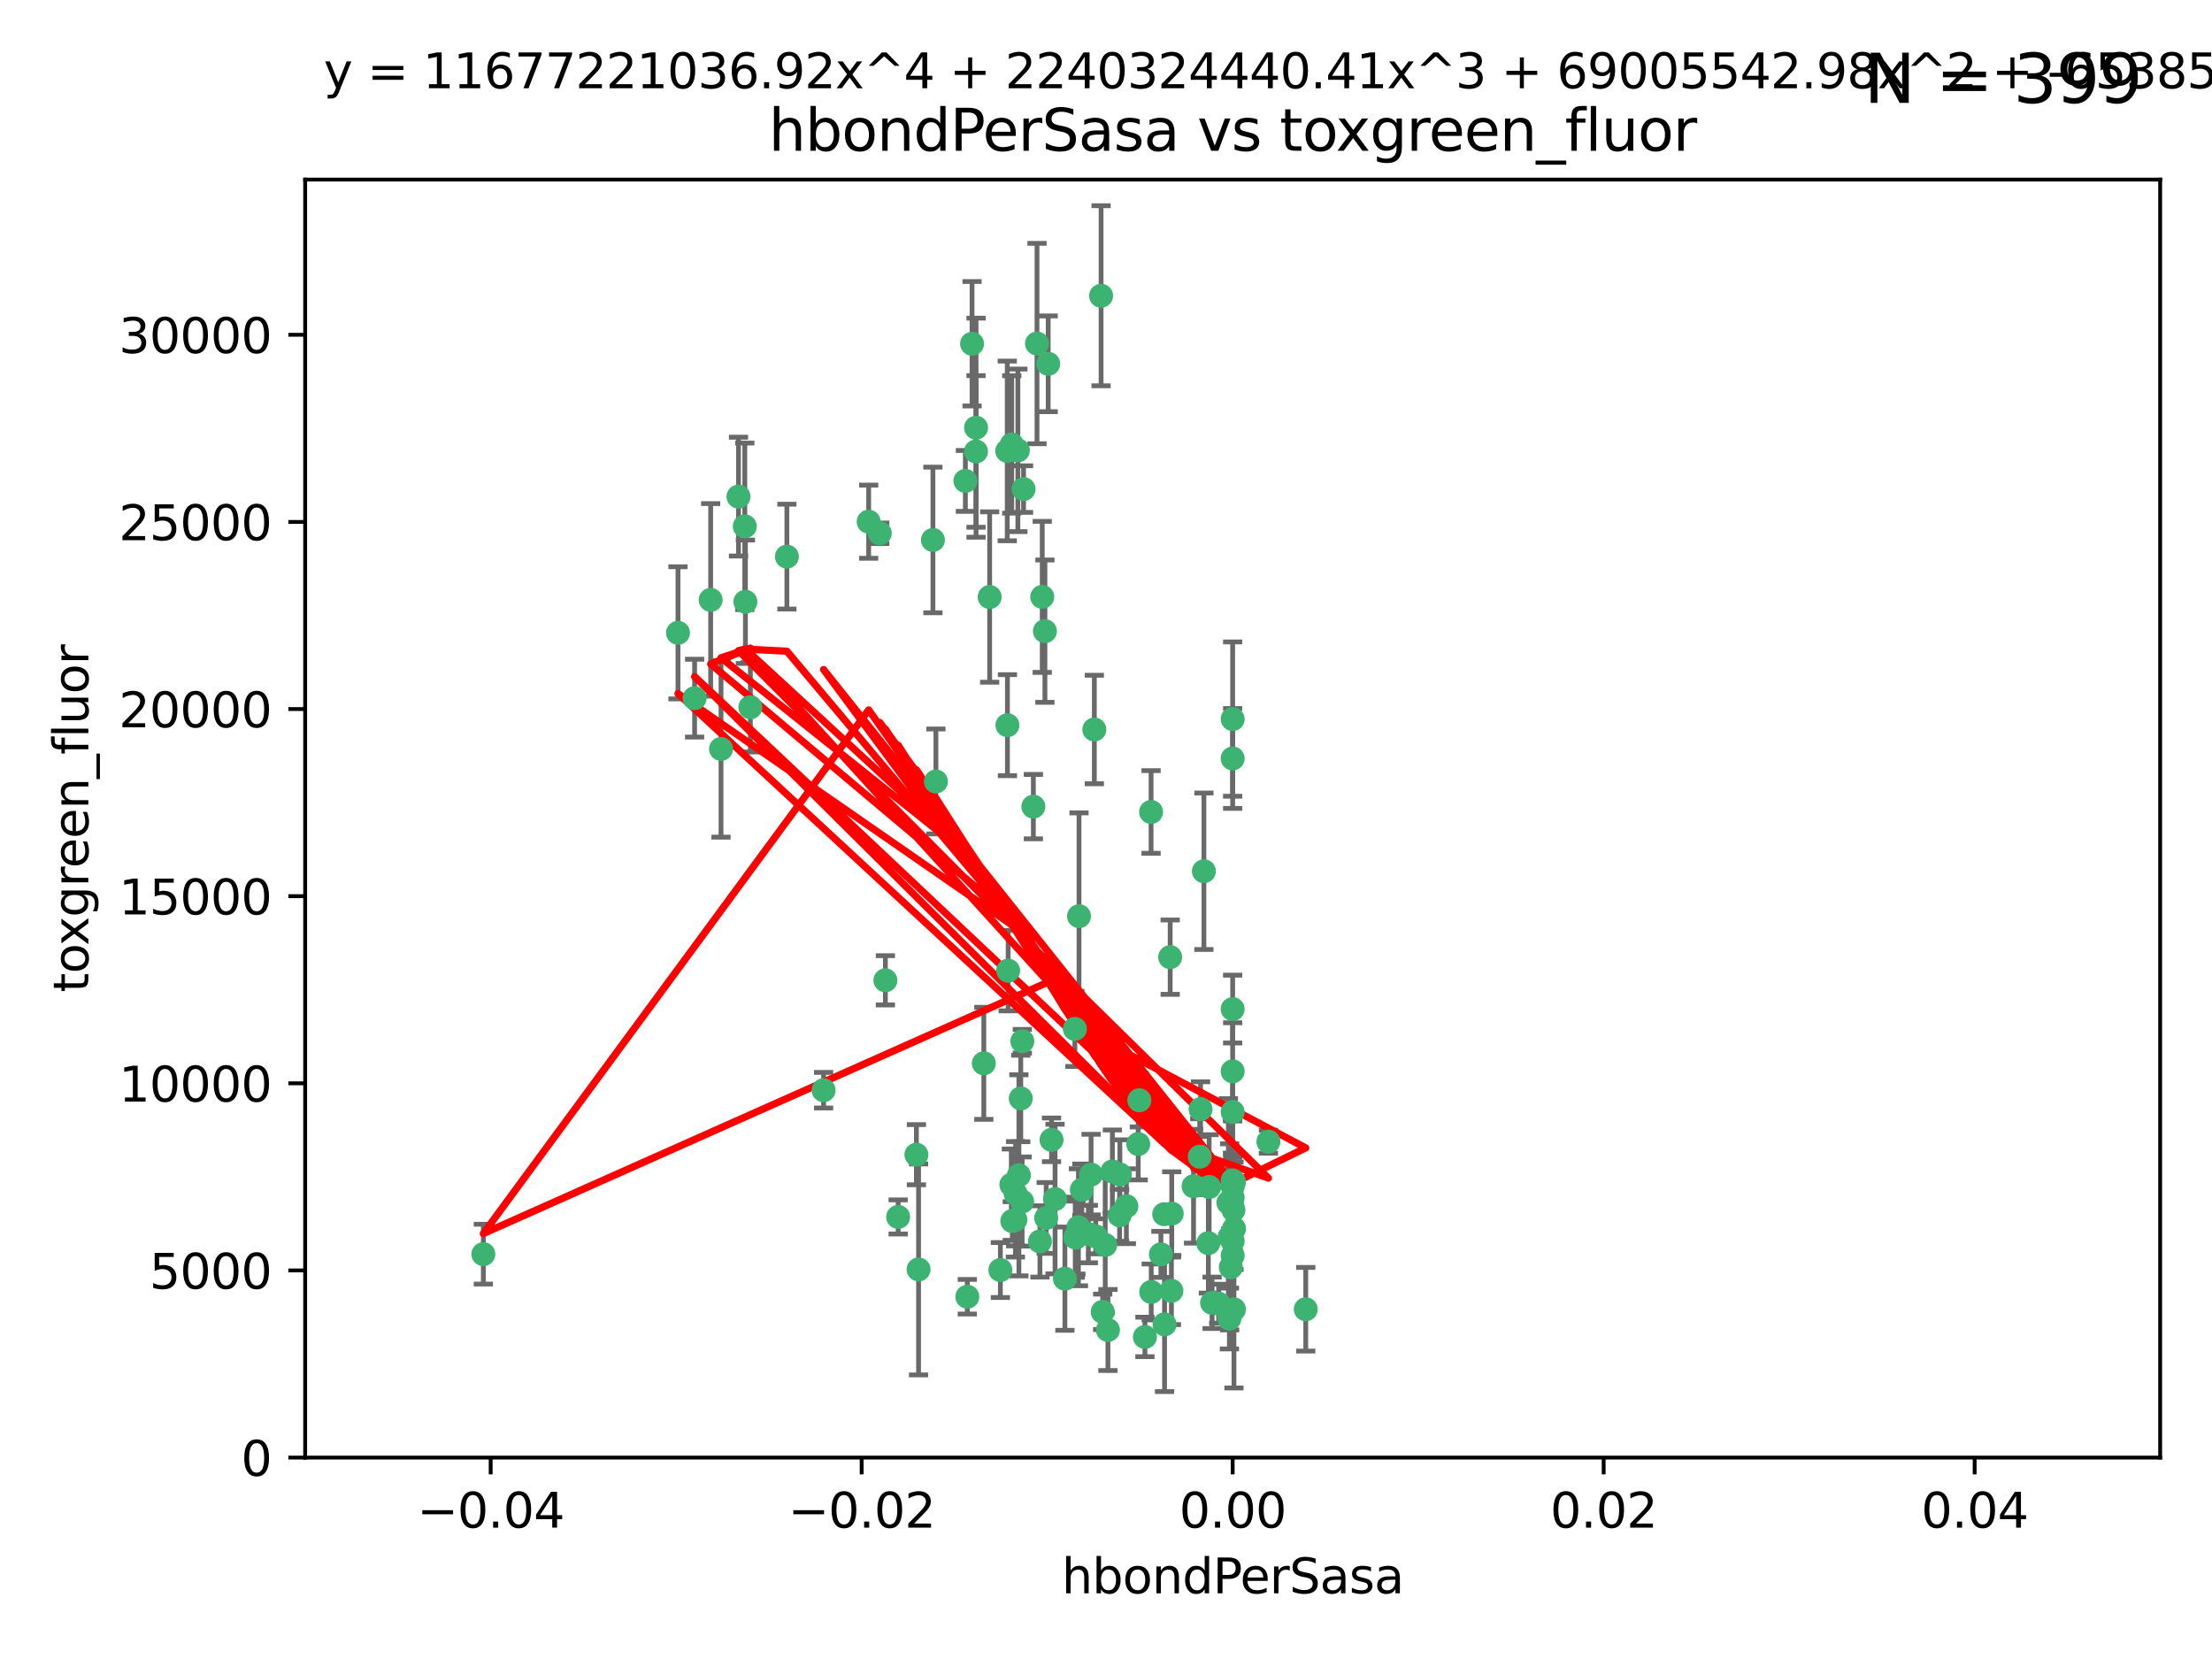 <?xml version="1.0" encoding="utf-8" standalone="no"?>
<!DOCTYPE svg PUBLIC "-//W3C//DTD SVG 1.1//EN"
  "http://www.w3.org/Graphics/SVG/1.1/DTD/svg11.dtd">
<svg xmlns:xlink="http://www.w3.org/1999/xlink" width="460.8pt" height="345.6pt" viewBox="0 0 460.8 345.6" xmlns="http://www.w3.org/2000/svg" version="1.1">
 <defs>
  <style type="text/css">*{stroke-linejoin: round; stroke-linecap: butt}</style>
 </defs>
 <g id="figure_1">
  <g id="patch_1">
   <path d="M 0 345.6 
L 460.8 345.6 
L 460.8 0 
L 0 0 
z
" style="fill: #ffffff"/>
  </g>
  <g id="axes_1">
   <g id="patch_2">
    <path d="M 63.571 303.64 
L 450 303.64 
L 450 37.411 
L 63.571 37.411 
z
" style="fill: #ffffff"/>
   </g>
   <g id="PathCollection_1">
    <defs>
     <path id="m44b909c949" d="M 0 1.118 
C 0.297 1.118 0.581 1 0.791 0.791 
C 1 0.581 1.118 0.297 1.118 0 
C 1.118 -0.297 1 -0.581 0.791 -0.791 
C 0.581 -1 0.297 -1.118 0 -1.118 
C -0.297 -1.118 -0.581 -1 -0.791 -0.791 
C -1 -0.581 -1.118 -0.297 -1.118 0 
C -1.118 0.297 -1 0.581 -0.791 0.791 
C -0.581 1 -0.297 1.118 0 1.118 
z
" style="stroke: #3cb371"/>
    </defs>
    <g clip-path="url(#p8a9e042edb)">
     <use xlink:href="#m44b909c949" x="216.026" y="71.562" style="fill: #3cb371; stroke: #3cb371"/>
     <use xlink:href="#m44b909c949" x="217.677" y="131.48" style="fill: #3cb371; stroke: #3cb371"/>
     <use xlink:href="#m44b909c949" x="203.329" y="89.097" style="fill: #3cb371; stroke: #3cb371"/>
     <use xlink:href="#m44b909c949" x="180.96" y="108.676" style="fill: #3cb371; stroke: #3cb371"/>
     <use xlink:href="#m44b909c949" x="100.691" y="261.259" style="fill: #3cb371; stroke: #3cb371"/>
     <use xlink:href="#m44b909c949" x="218.359" y="75.786" style="fill: #3cb371; stroke: #3cb371"/>
     <use xlink:href="#m44b909c949" x="155.286" y="125.356" style="fill: #3cb371; stroke: #3cb371"/>
     <use xlink:href="#m44b909c949" x="203.319" y="94.046" style="fill: #3cb371; stroke: #3cb371"/>
     <use xlink:href="#m44b909c949" x="150.202" y="156.019" style="fill: #3cb371; stroke: #3cb371"/>
     <use xlink:href="#m44b909c949" x="156.315" y="147.335" style="fill: #3cb371; stroke: #3cb371"/>
     <use xlink:href="#m44b909c949" x="148.044" y="124.965" style="fill: #3cb371; stroke: #3cb371"/>
     <use xlink:href="#m44b909c949" x="209.828" y="93.933" style="fill: #3cb371; stroke: #3cb371"/>
     <use xlink:href="#m44b909c949" x="163.922" y="115.953" style="fill: #3cb371; stroke: #3cb371"/>
     <use xlink:href="#m44b909c949" x="155.154" y="109.646" style="fill: #3cb371; stroke: #3cb371"/>
     <use xlink:href="#m44b909c949" x="153.844" y="103.453" style="fill: #3cb371; stroke: #3cb371"/>
     <use xlink:href="#m44b909c949" x="212.043" y="93.812" style="fill: #3cb371; stroke: #3cb371"/>
     <use xlink:href="#m44b909c949" x="206.164" y="124.367" style="fill: #3cb371; stroke: #3cb371"/>
     <use xlink:href="#m44b909c949" x="201.107" y="100.184" style="fill: #3cb371; stroke: #3cb371"/>
     <use xlink:href="#m44b909c949" x="210.768" y="92.588" style="fill: #3cb371; stroke: #3cb371"/>
     <use xlink:href="#m44b909c949" x="241.838" y="261.303" style="fill: #3cb371; stroke: #3cb371"/>
     <use xlink:href="#m44b909c949" x="264.233" y="237.833" style="fill: #3cb371; stroke: #3cb371"/>
     <use xlink:href="#m44b909c949" x="212.255" y="244.844" style="fill: #3cb371; stroke: #3cb371"/>
     <use xlink:href="#m44b909c949" x="213.226" y="101.886" style="fill: #3cb371; stroke: #3cb371"/>
     <use xlink:href="#m44b909c949" x="217.118" y="124.337" style="fill: #3cb371; stroke: #3cb371"/>
     <use xlink:href="#m44b909c949" x="202.496" y="71.61" style="fill: #3cb371; stroke: #3cb371"/>
     <use xlink:href="#m44b909c949" x="209.868" y="151.067" style="fill: #3cb371; stroke: #3cb371"/>
     <use xlink:href="#m44b909c949" x="210.018" y="202.203" style="fill: #3cb371; stroke: #3cb371"/>
     <use xlink:href="#m44b909c949" x="184.442" y="204.22" style="fill: #3cb371; stroke: #3cb371"/>
     <use xlink:href="#m44b909c949" x="210.682" y="246.787" style="fill: #3cb371; stroke: #3cb371"/>
     <use xlink:href="#m44b909c949" x="183.273" y="111.087" style="fill: #3cb371; stroke: #3cb371"/>
     <use xlink:href="#m44b909c949" x="194.344" y="112.487" style="fill: #3cb371; stroke: #3cb371"/>
     <use xlink:href="#m44b909c949" x="229.376" y="61.614" style="fill: #3cb371; stroke: #3cb371"/>
     <use xlink:href="#m44b909c949" x="194.968" y="162.792" style="fill: #3cb371; stroke: #3cb371"/>
     <use xlink:href="#m44b909c949" x="201.512" y="270.13" style="fill: #3cb371; stroke: #3cb371"/>
     <use xlink:href="#m44b909c949" x="244.095" y="252.814" style="fill: #3cb371; stroke: #3cb371"/>
     <use xlink:href="#m44b909c949" x="144.699" y="145.439" style="fill: #3cb371; stroke: #3cb371"/>
     <use xlink:href="#m44b909c949" x="227.293" y="244.691" style="fill: #3cb371; stroke: #3cb371"/>
     <use xlink:href="#m44b909c949" x="251.887" y="247.267" style="fill: #3cb371; stroke: #3cb371"/>
     <use xlink:href="#m44b909c949" x="211.576" y="248.674" style="fill: #3cb371; stroke: #3cb371"/>
     <use xlink:href="#m44b909c949" x="141.236" y="131.829" style="fill: #3cb371; stroke: #3cb371"/>
     <use xlink:href="#m44b909c949" x="242.524" y="252.941" style="fill: #3cb371; stroke: #3cb371"/>
     <use xlink:href="#m44b909c949" x="230.238" y="259.35" style="fill: #3cb371; stroke: #3cb371"/>
     <use xlink:href="#m44b909c949" x="190.904" y="240.543" style="fill: #3cb371; stroke: #3cb371"/>
     <use xlink:href="#m44b909c949" x="228.261" y="257.545" style="fill: #3cb371; stroke: #3cb371"/>
     <use xlink:href="#m44b909c949" x="208.395" y="264.57" style="fill: #3cb371; stroke: #3cb371"/>
     <use xlink:href="#m44b909c949" x="215.269" y="168.036" style="fill: #3cb371; stroke: #3cb371"/>
     <use xlink:href="#m44b909c949" x="237.346" y="229.198" style="fill: #3cb371; stroke: #3cb371"/>
     <use xlink:href="#m44b909c949" x="233.235" y="253.17" style="fill: #3cb371; stroke: #3cb371"/>
     <use xlink:href="#m44b909c949" x="252.503" y="271.4" style="fill: #3cb371; stroke: #3cb371"/>
     <use xlink:href="#m44b909c949" x="224.78" y="190.856" style="fill: #3cb371; stroke: #3cb371"/>
     <use xlink:href="#m44b909c949" x="256.948" y="252.059" style="fill: #3cb371; stroke: #3cb371"/>
     <use xlink:href="#m44b909c949" x="219.786" y="249.781" style="fill: #3cb371; stroke: #3cb371"/>
     <use xlink:href="#m44b909c949" x="256.786" y="247.195" style="fill: #3cb371; stroke: #3cb371"/>
     <use xlink:href="#m44b909c949" x="244.027" y="268.906" style="fill: #3cb371; stroke: #3cb371"/>
     <use xlink:href="#m44b909c949" x="216.639" y="258.613" style="fill: #3cb371; stroke: #3cb371"/>
     <use xlink:href="#m44b909c949" x="256.397" y="263.993" style="fill: #3cb371; stroke: #3cb371"/>
     <use xlink:href="#m44b909c949" x="257.072" y="255.952" style="fill: #3cb371; stroke: #3cb371"/>
     <use xlink:href="#m44b909c949" x="238.508" y="278.508" style="fill: #3cb371; stroke: #3cb371"/>
     <use xlink:href="#m44b909c949" x="234.644" y="251.277" style="fill: #3cb371; stroke: #3cb371"/>
     <use xlink:href="#m44b909c949" x="253.875" y="271.584" style="fill: #3cb371; stroke: #3cb371"/>
     <use xlink:href="#m44b909c949" x="229.709" y="273.278" style="fill: #3cb371; stroke: #3cb371"/>
     <use xlink:href="#m44b909c949" x="204.948" y="221.508" style="fill: #3cb371; stroke: #3cb371"/>
     <use xlink:href="#m44b909c949" x="191.354" y="264.442" style="fill: #3cb371; stroke: #3cb371"/>
     <use xlink:href="#m44b909c949" x="237.113" y="238.323" style="fill: #3cb371; stroke: #3cb371"/>
     <use xlink:href="#m44b909c949" x="212.925" y="250.302" style="fill: #3cb371; stroke: #3cb371"/>
     <use xlink:href="#m44b909c949" x="219.055" y="237.447" style="fill: #3cb371; stroke: #3cb371"/>
     <use xlink:href="#m44b909c949" x="233.286" y="244.666" style="fill: #3cb371; stroke: #3cb371"/>
     <use xlink:href="#m44b909c949" x="221.839" y="266.371" style="fill: #3cb371; stroke: #3cb371"/>
     <use xlink:href="#m44b909c949" x="217.943" y="253.724" style="fill: #3cb371; stroke: #3cb371"/>
     <use xlink:href="#m44b909c949" x="187.102" y="253.509" style="fill: #3cb371; stroke: #3cb371"/>
     <use xlink:href="#m44b909c949" x="230.801" y="277.063" style="fill: #3cb371; stroke: #3cb371"/>
     <use xlink:href="#m44b909c949" x="231.733" y="244.037" style="fill: #3cb371; stroke: #3cb371"/>
     <use xlink:href="#m44b909c949" x="212.966" y="216.908" style="fill: #3cb371; stroke: #3cb371"/>
     <use xlink:href="#m44b909c949" x="224.656" y="255.666" style="fill: #3cb371; stroke: #3cb371"/>
     <use xlink:href="#m44b909c949" x="256.786" y="210.208" style="fill: #3cb371; stroke: #3cb371"/>
     <use xlink:href="#m44b909c949" x="211.526" y="254.087" style="fill: #3cb371; stroke: #3cb371"/>
     <use xlink:href="#m44b909c949" x="227.97" y="151.97" style="fill: #3cb371; stroke: #3cb371"/>
     <use xlink:href="#m44b909c949" x="243.77" y="199.394" style="fill: #3cb371; stroke: #3cb371"/>
     <use xlink:href="#m44b909c949" x="250.795" y="181.494" style="fill: #3cb371; stroke: #3cb371"/>
     <use xlink:href="#m44b909c949" x="256.786" y="258.565" style="fill: #3cb371; stroke: #3cb371"/>
     <use xlink:href="#m44b909c949" x="224.129" y="257.812" style="fill: #3cb371; stroke: #3cb371"/>
     <use xlink:href="#m44b909c949" x="225.369" y="247.85" style="fill: #3cb371; stroke: #3cb371"/>
     <use xlink:href="#m44b909c949" x="257.056" y="272.768" style="fill: #3cb371; stroke: #3cb371"/>
     <use xlink:href="#m44b909c949" x="226.725" y="257.076" style="fill: #3cb371; stroke: #3cb371"/>
     <use xlink:href="#m44b909c949" x="256.786" y="223.176" style="fill: #3cb371; stroke: #3cb371"/>
     <use xlink:href="#m44b909c949" x="249.932" y="240.958" style="fill: #3cb371; stroke: #3cb371"/>
     <use xlink:href="#m44b909c949" x="256.109" y="274.674" style="fill: #3cb371; stroke: #3cb371"/>
     <use xlink:href="#m44b909c949" x="210.881" y="254.362" style="fill: #3cb371; stroke: #3cb371"/>
     <use xlink:href="#m44b909c949" x="256.159" y="257.661" style="fill: #3cb371; stroke: #3cb371"/>
     <use xlink:href="#m44b909c949" x="250.099" y="231.059" style="fill: #3cb371; stroke: #3cb371"/>
     <use xlink:href="#m44b909c949" x="242.595" y="275.887" style="fill: #3cb371; stroke: #3cb371"/>
     <use xlink:href="#m44b909c949" x="223.915" y="214.339" style="fill: #3cb371; stroke: #3cb371"/>
     <use xlink:href="#m44b909c949" x="256.786" y="149.795" style="fill: #3cb371; stroke: #3cb371"/>
     <use xlink:href="#m44b909c949" x="239.822" y="269.137" style="fill: #3cb371; stroke: #3cb371"/>
     <use xlink:href="#m44b909c949" x="256.786" y="261.551" style="fill: #3cb371; stroke: #3cb371"/>
     <use xlink:href="#m44b909c949" x="272.013" y="272.741" style="fill: #3cb371; stroke: #3cb371"/>
     <use xlink:href="#m44b909c949" x="223.997" y="257.738" style="fill: #3cb371; stroke: #3cb371"/>
     <use xlink:href="#m44b909c949" x="256.786" y="231.646" style="fill: #3cb371; stroke: #3cb371"/>
     <use xlink:href="#m44b909c949" x="251.718" y="258.966" style="fill: #3cb371; stroke: #3cb371"/>
     <use xlink:href="#m44b909c949" x="239.788" y="169.147" style="fill: #3cb371; stroke: #3cb371"/>
     <use xlink:href="#m44b909c949" x="256.786" y="245.892" style="fill: #3cb371; stroke: #3cb371"/>
     <use xlink:href="#m44b909c949" x="248.636" y="247.114" style="fill: #3cb371; stroke: #3cb371"/>
     <use xlink:href="#m44b909c949" x="257.069" y="246.204" style="fill: #3cb371; stroke: #3cb371"/>
     <use xlink:href="#m44b909c949" x="212.645" y="228.828" style="fill: #3cb371; stroke: #3cb371"/>
     <use xlink:href="#m44b909c949" x="171.569" y="227.107" style="fill: #3cb371; stroke: #3cb371"/>
     <use xlink:href="#m44b909c949" x="256.786" y="157.999" style="fill: #3cb371; stroke: #3cb371"/>
     <use xlink:href="#m44b909c949" x="255.894" y="250.544" style="fill: #3cb371; stroke: #3cb371"/>
     <use xlink:href="#m44b909c949" x="256.786" y="249.505" style="fill: #3cb371; stroke: #3cb371"/>
    </g>
   </g>
   <g id="matplotlib.axis_1">
    <g id="xtick_1">
     <g id="line2d_1">
      <defs>
       <path id="mfdc722a5d8" d="M 0 0 
L 0 3.5 
" style="stroke: #000000; stroke-width: 0.8"/>
      </defs>
      <g>
       <use xlink:href="#mfdc722a5d8" x="102.214" y="303.64" style="stroke: #000000; stroke-width: 0.8"/>
      </g>
     </g>
     <g id="text_1">
      <!-- −0.04 -->
      <g transform="translate(86.891 318.238)scale(0.1 -0.1)">
       <defs>
        <path id="DejaVuSans-2212" d="M 678 2272 
L 4684 2272 
L 4684 1741 
L 678 1741 
L 678 2272 
z
" transform="scale(0.016)"/>
        <path id="DejaVuSans-30" d="M 2034 4250 
Q 1547 4250 1301 3770 
Q 1056 3291 1056 2328 
Q 1056 1369 1301 889 
Q 1547 409 2034 409 
Q 2525 409 2770 889 
Q 3016 1369 3016 2328 
Q 3016 3291 2770 3770 
Q 2525 4250 2034 4250 
z
M 2034 4750 
Q 2819 4750 3233 4129 
Q 3647 3509 3647 2328 
Q 3647 1150 3233 529 
Q 2819 -91 2034 -91 
Q 1250 -91 836 529 
Q 422 1150 422 2328 
Q 422 3509 836 4129 
Q 1250 4750 2034 4750 
z
" transform="scale(0.016)"/>
        <path id="DejaVuSans-2e" d="M 684 794 
L 1344 794 
L 1344 0 
L 684 0 
L 684 794 
z
" transform="scale(0.016)"/>
        <path id="DejaVuSans-34" d="M 2419 4116 
L 825 1625 
L 2419 1625 
L 2419 4116 
z
M 2253 4666 
L 3047 4666 
L 3047 1625 
L 3713 1625 
L 3713 1100 
L 3047 1100 
L 3047 0 
L 2419 0 
L 2419 1100 
L 313 1100 
L 313 1709 
L 2253 4666 
z
" transform="scale(0.016)"/>
       </defs>
       <use xlink:href="#DejaVuSans-2212"/>
       <use xlink:href="#DejaVuSans-30" x="83.789"/>
       <use xlink:href="#DejaVuSans-2e" x="147.412"/>
       <use xlink:href="#DejaVuSans-30" x="179.199"/>
       <use xlink:href="#DejaVuSans-34" x="242.822"/>
      </g>
     </g>
    </g>
    <g id="xtick_2">
     <g id="line2d_2">
      <g>
       <use xlink:href="#mfdc722a5d8" x="179.5" y="303.64" style="stroke: #000000; stroke-width: 0.8"/>
      </g>
     </g>
     <g id="text_2">
      <!-- −0.02 -->
      <g transform="translate(164.177 318.238)scale(0.1 -0.1)">
       <defs>
        <path id="DejaVuSans-32" d="M 1228 531 
L 3431 531 
L 3431 0 
L 469 0 
L 469 531 
Q 828 903 1448 1529 
Q 2069 2156 2228 2338 
Q 2531 2678 2651 2914 
Q 2772 3150 2772 3378 
Q 2772 3750 2511 3984 
Q 2250 4219 1831 4219 
Q 1534 4219 1204 4116 
Q 875 4013 500 3803 
L 500 4441 
Q 881 4594 1212 4672 
Q 1544 4750 1819 4750 
Q 2544 4750 2975 4387 
Q 3406 4025 3406 3419 
Q 3406 3131 3298 2873 
Q 3191 2616 2906 2266 
Q 2828 2175 2409 1742 
Q 1991 1309 1228 531 
z
" transform="scale(0.016)"/>
       </defs>
       <use xlink:href="#DejaVuSans-2212"/>
       <use xlink:href="#DejaVuSans-30" x="83.789"/>
       <use xlink:href="#DejaVuSans-2e" x="147.412"/>
       <use xlink:href="#DejaVuSans-30" x="179.199"/>
       <use xlink:href="#DejaVuSans-32" x="242.822"/>
      </g>
     </g>
    </g>
    <g id="xtick_3">
     <g id="line2d_3">
      <g>
       <use xlink:href="#mfdc722a5d8" x="256.786" y="303.64" style="stroke: #000000; stroke-width: 0.8"/>
      </g>
     </g>
     <g id="text_3">
      <!-- 0.00 -->
      <g transform="translate(245.653 318.238)scale(0.1 -0.1)">
       <use xlink:href="#DejaVuSans-30"/>
       <use xlink:href="#DejaVuSans-2e" x="63.623"/>
       <use xlink:href="#DejaVuSans-30" x="95.41"/>
       <use xlink:href="#DejaVuSans-30" x="159.033"/>
      </g>
     </g>
    </g>
    <g id="xtick_4">
     <g id="line2d_4">
      <g>
       <use xlink:href="#mfdc722a5d8" x="334.071" y="303.64" style="stroke: #000000; stroke-width: 0.8"/>
      </g>
     </g>
     <g id="text_4">
      <!-- 0.02 -->
      <g transform="translate(322.939 318.238)scale(0.1 -0.1)">
       <use xlink:href="#DejaVuSans-30"/>
       <use xlink:href="#DejaVuSans-2e" x="63.623"/>
       <use xlink:href="#DejaVuSans-30" x="95.41"/>
       <use xlink:href="#DejaVuSans-32" x="159.033"/>
      </g>
     </g>
    </g>
    <g id="xtick_5">
     <g id="line2d_5">
      <g>
       <use xlink:href="#mfdc722a5d8" x="411.357" y="303.64" style="stroke: #000000; stroke-width: 0.8"/>
      </g>
     </g>
     <g id="text_5">
      <!-- 0.04 -->
      <g transform="translate(400.224 318.238)scale(0.1 -0.1)">
       <use xlink:href="#DejaVuSans-30"/>
       <use xlink:href="#DejaVuSans-2e" x="63.623"/>
       <use xlink:href="#DejaVuSans-30" x="95.41"/>
       <use xlink:href="#DejaVuSans-34" x="159.033"/>
      </g>
     </g>
    </g>
    <g id="text_6">
     <!-- hbondPerSasa -->
     <g transform="translate(221.168 331.917)scale(0.1 -0.1)">
      <defs>
       <path id="DejaVuSans-68" d="M 3513 2113 
L 3513 0 
L 2938 0 
L 2938 2094 
Q 2938 2591 2744 2837 
Q 2550 3084 2163 3084 
Q 1697 3084 1428 2787 
Q 1159 2491 1159 1978 
L 1159 0 
L 581 0 
L 581 4863 
L 1159 4863 
L 1159 2956 
Q 1366 3272 1645 3428 
Q 1925 3584 2291 3584 
Q 2894 3584 3203 3211 
Q 3513 2838 3513 2113 
z
" transform="scale(0.016)"/>
       <path id="DejaVuSans-62" d="M 3116 1747 
Q 3116 2381 2855 2742 
Q 2594 3103 2138 3103 
Q 1681 3103 1420 2742 
Q 1159 2381 1159 1747 
Q 1159 1113 1420 752 
Q 1681 391 2138 391 
Q 2594 391 2855 752 
Q 3116 1113 3116 1747 
z
M 1159 2969 
Q 1341 3281 1617 3432 
Q 1894 3584 2278 3584 
Q 2916 3584 3314 3078 
Q 3713 2572 3713 1747 
Q 3713 922 3314 415 
Q 2916 -91 2278 -91 
Q 1894 -91 1617 61 
Q 1341 213 1159 525 
L 1159 0 
L 581 0 
L 581 4863 
L 1159 4863 
L 1159 2969 
z
" transform="scale(0.016)"/>
       <path id="DejaVuSans-6f" d="M 1959 3097 
Q 1497 3097 1228 2736 
Q 959 2375 959 1747 
Q 959 1119 1226 758 
Q 1494 397 1959 397 
Q 2419 397 2687 759 
Q 2956 1122 2956 1747 
Q 2956 2369 2687 2733 
Q 2419 3097 1959 3097 
z
M 1959 3584 
Q 2709 3584 3137 3096 
Q 3566 2609 3566 1747 
Q 3566 888 3137 398 
Q 2709 -91 1959 -91 
Q 1206 -91 779 398 
Q 353 888 353 1747 
Q 353 2609 779 3096 
Q 1206 3584 1959 3584 
z
" transform="scale(0.016)"/>
       <path id="DejaVuSans-6e" d="M 3513 2113 
L 3513 0 
L 2938 0 
L 2938 2094 
Q 2938 2591 2744 2837 
Q 2550 3084 2163 3084 
Q 1697 3084 1428 2787 
Q 1159 2491 1159 1978 
L 1159 0 
L 581 0 
L 581 3500 
L 1159 3500 
L 1159 2956 
Q 1366 3272 1645 3428 
Q 1925 3584 2291 3584 
Q 2894 3584 3203 3211 
Q 3513 2838 3513 2113 
z
" transform="scale(0.016)"/>
       <path id="DejaVuSans-64" d="M 2906 2969 
L 2906 4863 
L 3481 4863 
L 3481 0 
L 2906 0 
L 2906 525 
Q 2725 213 2448 61 
Q 2172 -91 1784 -91 
Q 1150 -91 751 415 
Q 353 922 353 1747 
Q 353 2572 751 3078 
Q 1150 3584 1784 3584 
Q 2172 3584 2448 3432 
Q 2725 3281 2906 2969 
z
M 947 1747 
Q 947 1113 1208 752 
Q 1469 391 1925 391 
Q 2381 391 2643 752 
Q 2906 1113 2906 1747 
Q 2906 2381 2643 2742 
Q 2381 3103 1925 3103 
Q 1469 3103 1208 2742 
Q 947 2381 947 1747 
z
" transform="scale(0.016)"/>
       <path id="DejaVuSans-50" d="M 1259 4147 
L 1259 2394 
L 2053 2394 
Q 2494 2394 2734 2622 
Q 2975 2850 2975 3272 
Q 2975 3691 2734 3919 
Q 2494 4147 2053 4147 
L 1259 4147 
z
M 628 4666 
L 2053 4666 
Q 2838 4666 3239 4311 
Q 3641 3956 3641 3272 
Q 3641 2581 3239 2228 
Q 2838 1875 2053 1875 
L 1259 1875 
L 1259 0 
L 628 0 
L 628 4666 
z
" transform="scale(0.016)"/>
       <path id="DejaVuSans-65" d="M 3597 1894 
L 3597 1613 
L 953 1613 
Q 991 1019 1311 708 
Q 1631 397 2203 397 
Q 2534 397 2845 478 
Q 3156 559 3463 722 
L 3463 178 
Q 3153 47 2828 -22 
Q 2503 -91 2169 -91 
Q 1331 -91 842 396 
Q 353 884 353 1716 
Q 353 2575 817 3079 
Q 1281 3584 2069 3584 
Q 2775 3584 3186 3129 
Q 3597 2675 3597 1894 
z
M 3022 2063 
Q 3016 2534 2758 2815 
Q 2500 3097 2075 3097 
Q 1594 3097 1305 2825 
Q 1016 2553 972 2059 
L 3022 2063 
z
" transform="scale(0.016)"/>
       <path id="DejaVuSans-72" d="M 2631 2963 
Q 2534 3019 2420 3045 
Q 2306 3072 2169 3072 
Q 1681 3072 1420 2755 
Q 1159 2438 1159 1844 
L 1159 0 
L 581 0 
L 581 3500 
L 1159 3500 
L 1159 2956 
Q 1341 3275 1631 3429 
Q 1922 3584 2338 3584 
Q 2397 3584 2469 3576 
Q 2541 3569 2628 3553 
L 2631 2963 
z
" transform="scale(0.016)"/>
       <path id="DejaVuSans-53" d="M 3425 4513 
L 3425 3897 
Q 3066 4069 2747 4153 
Q 2428 4238 2131 4238 
Q 1616 4238 1336 4038 
Q 1056 3838 1056 3469 
Q 1056 3159 1242 3001 
Q 1428 2844 1947 2747 
L 2328 2669 
Q 3034 2534 3370 2195 
Q 3706 1856 3706 1288 
Q 3706 609 3251 259 
Q 2797 -91 1919 -91 
Q 1588 -91 1214 -16 
Q 841 59 441 206 
L 441 856 
Q 825 641 1194 531 
Q 1563 422 1919 422 
Q 2459 422 2753 634 
Q 3047 847 3047 1241 
Q 3047 1584 2836 1778 
Q 2625 1972 2144 2069 
L 1759 2144 
Q 1053 2284 737 2584 
Q 422 2884 422 3419 
Q 422 4038 858 4394 
Q 1294 4750 2059 4750 
Q 2388 4750 2728 4690 
Q 3069 4631 3425 4513 
z
" transform="scale(0.016)"/>
       <path id="DejaVuSans-61" d="M 2194 1759 
Q 1497 1759 1228 1600 
Q 959 1441 959 1056 
Q 959 750 1161 570 
Q 1363 391 1709 391 
Q 2188 391 2477 730 
Q 2766 1069 2766 1631 
L 2766 1759 
L 2194 1759 
z
M 3341 1997 
L 3341 0 
L 2766 0 
L 2766 531 
Q 2569 213 2275 61 
Q 1981 -91 1556 -91 
Q 1019 -91 701 211 
Q 384 513 384 1019 
Q 384 1609 779 1909 
Q 1175 2209 1959 2209 
L 2766 2209 
L 2766 2266 
Q 2766 2663 2505 2880 
Q 2244 3097 1772 3097 
Q 1472 3097 1187 3025 
Q 903 2953 641 2809 
L 641 3341 
Q 956 3463 1253 3523 
Q 1550 3584 1831 3584 
Q 2591 3584 2966 3190 
Q 3341 2797 3341 1997 
z
" transform="scale(0.016)"/>
       <path id="DejaVuSans-73" d="M 2834 3397 
L 2834 2853 
Q 2591 2978 2328 3040 
Q 2066 3103 1784 3103 
Q 1356 3103 1142 2972 
Q 928 2841 928 2578 
Q 928 2378 1081 2264 
Q 1234 2150 1697 2047 
L 1894 2003 
Q 2506 1872 2764 1633 
Q 3022 1394 3022 966 
Q 3022 478 2636 193 
Q 2250 -91 1575 -91 
Q 1294 -91 989 -36 
Q 684 19 347 128 
L 347 722 
Q 666 556 975 473 
Q 1284 391 1588 391 
Q 1994 391 2212 530 
Q 2431 669 2431 922 
Q 2431 1156 2273 1281 
Q 2116 1406 1581 1522 
L 1381 1569 
Q 847 1681 609 1914 
Q 372 2147 372 2553 
Q 372 3047 722 3315 
Q 1072 3584 1716 3584 
Q 2034 3584 2315 3537 
Q 2597 3491 2834 3397 
z
" transform="scale(0.016)"/>
      </defs>
      <use xlink:href="#DejaVuSans-68"/>
      <use xlink:href="#DejaVuSans-62" x="63.379"/>
      <use xlink:href="#DejaVuSans-6f" x="126.855"/>
      <use xlink:href="#DejaVuSans-6e" x="188.037"/>
      <use xlink:href="#DejaVuSans-64" x="251.416"/>
      <use xlink:href="#DejaVuSans-50" x="314.893"/>
      <use xlink:href="#DejaVuSans-65" x="371.57"/>
      <use xlink:href="#DejaVuSans-72" x="433.094"/>
      <use xlink:href="#DejaVuSans-53" x="474.207"/>
      <use xlink:href="#DejaVuSans-61" x="537.684"/>
      <use xlink:href="#DejaVuSans-73" x="598.963"/>
      <use xlink:href="#DejaVuSans-61" x="651.062"/>
     </g>
    </g>
   </g>
   <g id="matplotlib.axis_2">
    <g id="ytick_1">
     <g id="line2d_6">
      <defs>
       <path id="m927c7d7146" d="M 0 0 
L -3.5 0 
" style="stroke: #000000; stroke-width: 0.8"/>
      </defs>
      <g>
       <use xlink:href="#m927c7d7146" x="63.571" y="303.64" style="stroke: #000000; stroke-width: 0.8"/>
      </g>
     </g>
     <g id="text_7">
      <!-- 0 -->
      <g transform="translate(50.209 307.439)scale(0.1 -0.1)">
       <use xlink:href="#DejaVuSans-30"/>
      </g>
     </g>
    </g>
    <g id="ytick_2">
     <g id="line2d_7">
      <g>
       <use xlink:href="#m927c7d7146" x="63.571" y="264.657" style="stroke: #000000; stroke-width: 0.8"/>
      </g>
     </g>
     <g id="text_8">
      <!-- 5000 -->
      <g transform="translate(31.121 268.457)scale(0.1 -0.1)">
       <defs>
        <path id="DejaVuSans-35" d="M 691 4666 
L 3169 4666 
L 3169 4134 
L 1269 4134 
L 1269 2991 
Q 1406 3038 1543 3061 
Q 1681 3084 1819 3084 
Q 2600 3084 3056 2656 
Q 3513 2228 3513 1497 
Q 3513 744 3044 326 
Q 2575 -91 1722 -91 
Q 1428 -91 1123 -41 
Q 819 9 494 109 
L 494 744 
Q 775 591 1075 516 
Q 1375 441 1709 441 
Q 2250 441 2565 725 
Q 2881 1009 2881 1497 
Q 2881 1984 2565 2268 
Q 2250 2553 1709 2553 
Q 1456 2553 1204 2497 
Q 953 2441 691 2322 
L 691 4666 
z
" transform="scale(0.016)"/>
       </defs>
       <use xlink:href="#DejaVuSans-35"/>
       <use xlink:href="#DejaVuSans-30" x="63.623"/>
       <use xlink:href="#DejaVuSans-30" x="127.246"/>
       <use xlink:href="#DejaVuSans-30" x="190.869"/>
      </g>
     </g>
    </g>
    <g id="ytick_3">
     <g id="line2d_8">
      <g>
       <use xlink:href="#m927c7d7146" x="63.571" y="225.675" style="stroke: #000000; stroke-width: 0.8"/>
      </g>
     </g>
     <g id="text_9">
      <!-- 10000 -->
      <g transform="translate(24.759 229.474)scale(0.1 -0.1)">
       <defs>
        <path id="DejaVuSans-31" d="M 794 531 
L 1825 531 
L 1825 4091 
L 703 3866 
L 703 4441 
L 1819 4666 
L 2450 4666 
L 2450 531 
L 3481 531 
L 3481 0 
L 794 0 
L 794 531 
z
" transform="scale(0.016)"/>
       </defs>
       <use xlink:href="#DejaVuSans-31"/>
       <use xlink:href="#DejaVuSans-30" x="63.623"/>
       <use xlink:href="#DejaVuSans-30" x="127.246"/>
       <use xlink:href="#DejaVuSans-30" x="190.869"/>
       <use xlink:href="#DejaVuSans-30" x="254.492"/>
      </g>
     </g>
    </g>
    <g id="ytick_4">
     <g id="line2d_9">
      <g>
       <use xlink:href="#m927c7d7146" x="63.571" y="186.692" style="stroke: #000000; stroke-width: 0.8"/>
      </g>
     </g>
     <g id="text_10">
      <!-- 15000 -->
      <g transform="translate(24.759 190.492)scale(0.1 -0.1)">
       <use xlink:href="#DejaVuSans-31"/>
       <use xlink:href="#DejaVuSans-35" x="63.623"/>
       <use xlink:href="#DejaVuSans-30" x="127.246"/>
       <use xlink:href="#DejaVuSans-30" x="190.869"/>
       <use xlink:href="#DejaVuSans-30" x="254.492"/>
      </g>
     </g>
    </g>
    <g id="ytick_5">
     <g id="line2d_10">
      <g>
       <use xlink:href="#m927c7d7146" x="63.571" y="147.71" style="stroke: #000000; stroke-width: 0.8"/>
      </g>
     </g>
     <g id="text_11">
      <!-- 20000 -->
      <g transform="translate(24.759 151.509)scale(0.1 -0.1)">
       <use xlink:href="#DejaVuSans-32"/>
       <use xlink:href="#DejaVuSans-30" x="63.623"/>
       <use xlink:href="#DejaVuSans-30" x="127.246"/>
       <use xlink:href="#DejaVuSans-30" x="190.869"/>
       <use xlink:href="#DejaVuSans-30" x="254.492"/>
      </g>
     </g>
    </g>
    <g id="ytick_6">
     <g id="line2d_11">
      <g>
       <use xlink:href="#m927c7d7146" x="63.571" y="108.727" style="stroke: #000000; stroke-width: 0.8"/>
      </g>
     </g>
     <g id="text_12">
      <!-- 25000 -->
      <g transform="translate(24.759 112.527)scale(0.1 -0.1)">
       <use xlink:href="#DejaVuSans-32"/>
       <use xlink:href="#DejaVuSans-35" x="63.623"/>
       <use xlink:href="#DejaVuSans-30" x="127.246"/>
       <use xlink:href="#DejaVuSans-30" x="190.869"/>
       <use xlink:href="#DejaVuSans-30" x="254.492"/>
      </g>
     </g>
    </g>
    <g id="ytick_7">
     <g id="line2d_12">
      <g>
       <use xlink:href="#m927c7d7146" x="63.571" y="69.745" style="stroke: #000000; stroke-width: 0.8"/>
      </g>
     </g>
     <g id="text_13">
      <!-- 30000 -->
      <g transform="translate(24.759 73.544)scale(0.1 -0.1)">
       <defs>
        <path id="DejaVuSans-33" d="M 2597 2516 
Q 3050 2419 3304 2112 
Q 3559 1806 3559 1356 
Q 3559 666 3084 287 
Q 2609 -91 1734 -91 
Q 1441 -91 1130 -33 
Q 819 25 488 141 
L 488 750 
Q 750 597 1062 519 
Q 1375 441 1716 441 
Q 2309 441 2620 675 
Q 2931 909 2931 1356 
Q 2931 1769 2642 2001 
Q 2353 2234 1838 2234 
L 1294 2234 
L 1294 2753 
L 1863 2753 
Q 2328 2753 2575 2939 
Q 2822 3125 2822 3475 
Q 2822 3834 2567 4026 
Q 2313 4219 1838 4219 
Q 1578 4219 1281 4162 
Q 984 4106 628 3988 
L 628 4550 
Q 988 4650 1302 4700 
Q 1616 4750 1894 4750 
Q 2613 4750 3031 4423 
Q 3450 4097 3450 3541 
Q 3450 3153 3228 2886 
Q 3006 2619 2597 2516 
z
" transform="scale(0.016)"/>
       </defs>
       <use xlink:href="#DejaVuSans-33"/>
       <use xlink:href="#DejaVuSans-30" x="63.623"/>
       <use xlink:href="#DejaVuSans-30" x="127.246"/>
       <use xlink:href="#DejaVuSans-30" x="190.869"/>
       <use xlink:href="#DejaVuSans-30" x="254.492"/>
      </g>
     </g>
    </g>
    <g id="text_14">
     <!-- toxgreen_fluor -->
     <g transform="translate(18.401 206.72)rotate(-90)scale(0.1 -0.1)">
      <defs>
       <path id="DejaVuSans-74" d="M 1172 4494 
L 1172 3500 
L 2356 3500 
L 2356 3053 
L 1172 3053 
L 1172 1153 
Q 1172 725 1289 603 
Q 1406 481 1766 481 
L 2356 481 
L 2356 0 
L 1766 0 
Q 1100 0 847 248 
Q 594 497 594 1153 
L 594 3053 
L 172 3053 
L 172 3500 
L 594 3500 
L 594 4494 
L 1172 4494 
z
" transform="scale(0.016)"/>
       <path id="DejaVuSans-78" d="M 3513 3500 
L 2247 1797 
L 3578 0 
L 2900 0 
L 1881 1375 
L 863 0 
L 184 0 
L 1544 1831 
L 300 3500 
L 978 3500 
L 1906 2253 
L 2834 3500 
L 3513 3500 
z
" transform="scale(0.016)"/>
       <path id="DejaVuSans-67" d="M 2906 1791 
Q 2906 2416 2648 2759 
Q 2391 3103 1925 3103 
Q 1463 3103 1205 2759 
Q 947 2416 947 1791 
Q 947 1169 1205 825 
Q 1463 481 1925 481 
Q 2391 481 2648 825 
Q 2906 1169 2906 1791 
z
M 3481 434 
Q 3481 -459 3084 -895 
Q 2688 -1331 1869 -1331 
Q 1566 -1331 1297 -1286 
Q 1028 -1241 775 -1147 
L 775 -588 
Q 1028 -725 1275 -790 
Q 1522 -856 1778 -856 
Q 2344 -856 2625 -561 
Q 2906 -266 2906 331 
L 2906 616 
Q 2728 306 2450 153 
Q 2172 0 1784 0 
Q 1141 0 747 490 
Q 353 981 353 1791 
Q 353 2603 747 3093 
Q 1141 3584 1784 3584 
Q 2172 3584 2450 3431 
Q 2728 3278 2906 2969 
L 2906 3500 
L 3481 3500 
L 3481 434 
z
" transform="scale(0.016)"/>
       <path id="DejaVuSans-5f" d="M 3263 -1063 
L 3263 -1509 
L -63 -1509 
L -63 -1063 
L 3263 -1063 
z
" transform="scale(0.016)"/>
       <path id="DejaVuSans-66" d="M 2375 4863 
L 2375 4384 
L 1825 4384 
Q 1516 4384 1395 4259 
Q 1275 4134 1275 3809 
L 1275 3500 
L 2222 3500 
L 2222 3053 
L 1275 3053 
L 1275 0 
L 697 0 
L 697 3053 
L 147 3053 
L 147 3500 
L 697 3500 
L 697 3744 
Q 697 4328 969 4595 
Q 1241 4863 1831 4863 
L 2375 4863 
z
" transform="scale(0.016)"/>
       <path id="DejaVuSans-6c" d="M 603 4863 
L 1178 4863 
L 1178 0 
L 603 0 
L 603 4863 
z
" transform="scale(0.016)"/>
       <path id="DejaVuSans-75" d="M 544 1381 
L 544 3500 
L 1119 3500 
L 1119 1403 
Q 1119 906 1312 657 
Q 1506 409 1894 409 
Q 2359 409 2629 706 
Q 2900 1003 2900 1516 
L 2900 3500 
L 3475 3500 
L 3475 0 
L 2900 0 
L 2900 538 
Q 2691 219 2414 64 
Q 2138 -91 1772 -91 
Q 1169 -91 856 284 
Q 544 659 544 1381 
z
M 1991 3584 
L 1991 3584 
z
" transform="scale(0.016)"/>
      </defs>
      <use xlink:href="#DejaVuSans-74"/>
      <use xlink:href="#DejaVuSans-6f" x="39.209"/>
      <use xlink:href="#DejaVuSans-78" x="97.266"/>
      <use xlink:href="#DejaVuSans-67" x="156.445"/>
      <use xlink:href="#DejaVuSans-72" x="219.922"/>
      <use xlink:href="#DejaVuSans-65" x="258.785"/>
      <use xlink:href="#DejaVuSans-65" x="320.309"/>
      <use xlink:href="#DejaVuSans-6e" x="381.832"/>
      <use xlink:href="#DejaVuSans-5f" x="445.211"/>
      <use xlink:href="#DejaVuSans-66" x="495.211"/>
      <use xlink:href="#DejaVuSans-6c" x="530.416"/>
      <use xlink:href="#DejaVuSans-75" x="558.199"/>
      <use xlink:href="#DejaVuSans-6f" x="621.578"/>
      <use xlink:href="#DejaVuSans-72" x="682.76"/>
     </g>
    </g>
   </g>
   <g id="LineCollection_1">
    <path d="M 216.026 92.434 
L 216.026 50.691 
" clip-path="url(#p8a9e042edb)" style="fill: none; stroke: #696969"/>
    <path d="M 217.677 146.307 
L 217.677 116.654 
" clip-path="url(#p8a9e042edb)" style="fill: none; stroke: #696969"/>
    <path d="M 203.329 111.917 
L 203.329 66.277 
" clip-path="url(#p8a9e042edb)" style="fill: none; stroke: #696969"/>
    <path d="M 180.96 116.296 
L 180.96 101.057 
" clip-path="url(#p8a9e042edb)" style="fill: none; stroke: #696969"/>
    <path d="M 100.691 267.49 
L 100.691 255.028 
" clip-path="url(#p8a9e042edb)" style="fill: none; stroke: #696969"/>
    <path d="M 218.359 85.756 
L 218.359 65.815 
" clip-path="url(#p8a9e042edb)" style="fill: none; stroke: #696969"/>
    <path d="M 155.286 138.211 
L 155.286 112.501 
" clip-path="url(#p8a9e042edb)" style="fill: none; stroke: #696969"/>
    <path d="M 203.319 109.836 
L 203.319 78.257 
" clip-path="url(#p8a9e042edb)" style="fill: none; stroke: #696969"/>
    <path d="M 150.202 174.39 
L 150.202 137.647 
" clip-path="url(#p8a9e042edb)" style="fill: none; stroke: #696969"/>
    <path d="M 156.315 156.65 
L 156.315 138.02 
" clip-path="url(#p8a9e042edb)" style="fill: none; stroke: #696969"/>
    <path d="M 148.044 145.018 
L 148.044 104.912 
" clip-path="url(#p8a9e042edb)" style="fill: none; stroke: #696969"/>
    <path d="M 209.828 112.649 
L 209.828 75.218 
" clip-path="url(#p8a9e042edb)" style="fill: none; stroke: #696969"/>
    <path d="M 163.922 126.872 
L 163.922 105.035 
" clip-path="url(#p8a9e042edb)" style="fill: none; stroke: #696969"/>
    <path d="M 155.154 126.988 
L 155.154 92.305 
" clip-path="url(#p8a9e042edb)" style="fill: none; stroke: #696969"/>
    <path d="M 153.844 115.826 
L 153.844 91.08 
" clip-path="url(#p8a9e042edb)" style="fill: none; stroke: #696969"/>
    <path d="M 212.043 110.745 
L 212.043 76.878 
" clip-path="url(#p8a9e042edb)" style="fill: none; stroke: #696969"/>
    <path d="M 206.164 142.114 
L 206.164 106.621 
" clip-path="url(#p8a9e042edb)" style="fill: none; stroke: #696969"/>
    <path d="M 201.107 106.525 
L 201.107 93.844 
" clip-path="url(#p8a9e042edb)" style="fill: none; stroke: #696969"/>
    <path d="M 210.768 106.902 
L 210.768 78.274 
" clip-path="url(#p8a9e042edb)" style="fill: none; stroke: #696969"/>
    <path d="M 241.838 266.097 
L 241.838 256.51 
" clip-path="url(#p8a9e042edb)" style="fill: none; stroke: #696969"/>
    <path d="M 264.233 240.234 
L 264.233 235.431 
" clip-path="url(#p8a9e042edb)" style="fill: none; stroke: #696969"/>
    <path d="M 212.255 265.789 
L 212.255 223.9 
" clip-path="url(#p8a9e042edb)" style="fill: none; stroke: #696969"/>
    <path d="M 213.226 106.741 
L 213.226 97.032 
" clip-path="url(#p8a9e042edb)" style="fill: none; stroke: #696969"/>
    <path d="M 217.118 140.07 
L 217.118 108.604 
" clip-path="url(#p8a9e042edb)" style="fill: none; stroke: #696969"/>
    <path d="M 202.496 84.576 
L 202.496 58.645 
" clip-path="url(#p8a9e042edb)" style="fill: none; stroke: #696969"/>
    <path d="M 209.868 161.588 
L 209.868 140.547 
" clip-path="url(#p8a9e042edb)" style="fill: none; stroke: #696969"/>
    <path d="M 210.018 210.579 
L 210.018 193.826 
" clip-path="url(#p8a9e042edb)" style="fill: none; stroke: #696969"/>
    <path d="M 184.442 209.352 
L 184.442 199.087 
" clip-path="url(#p8a9e042edb)" style="fill: none; stroke: #696969"/>
    <path d="M 210.682 254.215 
L 210.682 239.358 
" clip-path="url(#p8a9e042edb)" style="fill: none; stroke: #696969"/>
    <path d="M 183.273 113.226 
L 183.273 108.949 
" clip-path="url(#p8a9e042edb)" style="fill: none; stroke: #696969"/>
    <path d="M 194.344 127.655 
L 194.344 97.319 
" clip-path="url(#p8a9e042edb)" style="fill: none; stroke: #696969"/>
    <path d="M 229.376 80.373 
L 229.376 42.855 
" clip-path="url(#p8a9e042edb)" style="fill: none; stroke: #696969"/>
    <path d="M 194.968 173.718 
L 194.968 151.865 
" clip-path="url(#p8a9e042edb)" style="fill: none; stroke: #696969"/>
    <path d="M 201.512 273.73 
L 201.512 266.53 
" clip-path="url(#p8a9e042edb)" style="fill: none; stroke: #696969"/>
    <path d="M 244.095 261.522 
L 244.095 244.105 
" clip-path="url(#p8a9e042edb)" style="fill: none; stroke: #696969"/>
    <path d="M 144.699 153.546 
L 144.699 137.331 
" clip-path="url(#p8a9e042edb)" style="fill: none; stroke: #696969"/>
    <path d="M 227.293 253.088 
L 227.293 236.294 
" clip-path="url(#p8a9e042edb)" style="fill: none; stroke: #696969"/>
    <path d="M 251.887 258.157 
L 251.887 236.377 
" clip-path="url(#p8a9e042edb)" style="fill: none; stroke: #696969"/>
    <path d="M 211.576 259.535 
L 211.576 237.813 
" clip-path="url(#p8a9e042edb)" style="fill: none; stroke: #696969"/>
    <path d="M 141.236 145.591 
L 141.236 118.067 
" clip-path="url(#p8a9e042edb)" style="fill: none; stroke: #696969"/>
    <path d="M 242.524 253.603 
L 242.524 252.279 
" clip-path="url(#p8a9e042edb)" style="fill: none; stroke: #696969"/>
    <path d="M 230.238 273.451 
L 230.238 245.249 
" clip-path="url(#p8a9e042edb)" style="fill: none; stroke: #696969"/>
    <path d="M 190.904 246.81 
L 190.904 234.275 
" clip-path="url(#p8a9e042edb)" style="fill: none; stroke: #696969"/>
    <path d="M 228.261 261.193 
L 228.261 253.898 
" clip-path="url(#p8a9e042edb)" style="fill: none; stroke: #696969"/>
    <path d="M 208.395 270.294 
L 208.395 258.847 
" clip-path="url(#p8a9e042edb)" style="fill: none; stroke: #696969"/>
    <path d="M 215.269 174.742 
L 215.269 161.329 
" clip-path="url(#p8a9e042edb)" style="fill: none; stroke: #696969"/>
    <path d="M 237.346 234.763 
L 237.346 223.632 
" clip-path="url(#p8a9e042edb)" style="fill: none; stroke: #696969"/>
    <path d="M 233.235 258.589 
L 233.235 247.75 
" clip-path="url(#p8a9e042edb)" style="fill: none; stroke: #696969"/>
    <path d="M 252.503 276.759 
L 252.503 266.041 
" clip-path="url(#p8a9e042edb)" style="fill: none; stroke: #696969"/>
    <path d="M 224.78 212.373 
L 224.78 169.339 
" clip-path="url(#p8a9e042edb)" style="fill: none; stroke: #696969"/>
    <path d="M 256.948 260.585 
L 256.948 243.534 
" clip-path="url(#p8a9e042edb)" style="fill: none; stroke: #696969"/>
    <path d="M 219.786 265.362 
L 219.786 234.2 
" clip-path="url(#p8a9e042edb)" style="fill: none; stroke: #696969"/>
    <path d="M 256.786 260.88 
L 256.786 233.51 
" clip-path="url(#p8a9e042edb)" style="fill: none; stroke: #696969"/>
    <path d="M 244.027 275.94 
L 244.027 261.871 
" clip-path="url(#p8a9e042edb)" style="fill: none; stroke: #696969"/>
    <path d="M 216.639 266.044 
L 216.639 251.182 
" clip-path="url(#p8a9e042edb)" style="fill: none; stroke: #696969"/>
    <path d="M 256.397 272.003 
L 256.397 255.982 
" clip-path="url(#p8a9e042edb)" style="fill: none; stroke: #696969"/>
    <path d="M 257.072 264.468 
L 257.072 247.435 
" clip-path="url(#p8a9e042edb)" style="fill: none; stroke: #696969"/>
    <path d="M 238.508 282.62 
L 238.508 274.397 
" clip-path="url(#p8a9e042edb)" style="fill: none; stroke: #696969"/>
    <path d="M 234.644 259.072 
L 234.644 243.481 
" clip-path="url(#p8a9e042edb)" style="fill: none; stroke: #696969"/>
    <path d="M 253.875 275.64 
L 253.875 267.529 
" clip-path="url(#p8a9e042edb)" style="fill: none; stroke: #696969"/>
    <path d="M 229.709 276.97 
L 229.709 269.585 
" clip-path="url(#p8a9e042edb)" style="fill: none; stroke: #696969"/>
    <path d="M 204.948 233.182 
L 204.948 209.833 
" clip-path="url(#p8a9e042edb)" style="fill: none; stroke: #696969"/>
    <path d="M 191.354 286.412 
L 191.354 242.472 
" clip-path="url(#p8a9e042edb)" style="fill: none; stroke: #696969"/>
    <path d="M 237.113 245.797 
L 237.113 230.849 
" clip-path="url(#p8a9e042edb)" style="fill: none; stroke: #696969"/>
    <path d="M 212.925 259.588 
L 212.925 241.016 
" clip-path="url(#p8a9e042edb)" style="fill: none; stroke: #696969"/>
    <path d="M 219.055 241.997 
L 219.055 232.897 
" clip-path="url(#p8a9e042edb)" style="fill: none; stroke: #696969"/>
    <path d="M 233.286 251.882 
L 233.286 237.45 
" clip-path="url(#p8a9e042edb)" style="fill: none; stroke: #696969"/>
    <path d="M 221.839 277.129 
L 221.839 255.613 
" clip-path="url(#p8a9e042edb)" style="fill: none; stroke: #696969"/>
    <path d="M 217.943 261.105 
L 217.943 246.342 
" clip-path="url(#p8a9e042edb)" style="fill: none; stroke: #696969"/>
    <path d="M 187.102 257.063 
L 187.102 249.955 
" clip-path="url(#p8a9e042edb)" style="fill: none; stroke: #696969"/>
    <path d="M 230.801 285.505 
L 230.801 268.621 
" clip-path="url(#p8a9e042edb)" style="fill: none; stroke: #696969"/>
    <path d="M 231.733 252.678 
L 231.733 235.395 
" clip-path="url(#p8a9e042edb)" style="fill: none; stroke: #696969"/>
    <path d="M 212.966 219.374 
L 212.966 214.442 
" clip-path="url(#p8a9e042edb)" style="fill: none; stroke: #696969"/>
    <path d="M 224.656 267.849 
L 224.656 243.483 
" clip-path="url(#p8a9e042edb)" style="fill: none; stroke: #696969"/>
    <path d="M 256.786 217.272 
L 256.786 203.144 
" clip-path="url(#p8a9e042edb)" style="fill: none; stroke: #696969"/>
    <path d="M 211.526 261.863 
L 211.526 246.311 
" clip-path="url(#p8a9e042edb)" style="fill: none; stroke: #696969"/>
    <path d="M 227.97 163.271 
L 227.97 140.669 
" clip-path="url(#p8a9e042edb)" style="fill: none; stroke: #696969"/>
    <path d="M 243.77 207.137 
L 243.77 191.65 
" clip-path="url(#p8a9e042edb)" style="fill: none; stroke: #696969"/>
    <path d="M 250.795 197.796 
L 250.795 165.192 
" clip-path="url(#p8a9e042edb)" style="fill: none; stroke: #696969"/>
    <path d="M 256.786 260.625 
L 256.786 256.505 
" clip-path="url(#p8a9e042edb)" style="fill: none; stroke: #696969"/>
    <path d="M 224.129 265.41 
L 224.129 250.214 
" clip-path="url(#p8a9e042edb)" style="fill: none; stroke: #696969"/>
    <path d="M 225.369 253.211 
L 225.369 242.49 
" clip-path="url(#p8a9e042edb)" style="fill: none; stroke: #696969"/>
    <path d="M 257.056 289.135 
L 257.056 256.401 
" clip-path="url(#p8a9e042edb)" style="fill: none; stroke: #696969"/>
    <path d="M 226.725 263.063 
L 226.725 251.09 
" clip-path="url(#p8a9e042edb)" style="fill: none; stroke: #696969"/>
    <path d="M 256.786 233.292 
L 256.786 213.059 
" clip-path="url(#p8a9e042edb)" style="fill: none; stroke: #696969"/>
    <path d="M 249.932 248.861 
L 249.932 233.054 
" clip-path="url(#p8a9e042edb)" style="fill: none; stroke: #696969"/>
    <path d="M 256.109 281.008 
L 256.109 268.341 
" clip-path="url(#p8a9e042edb)" style="fill: none; stroke: #696969"/>
    <path d="M 210.881 258.391 
L 210.881 250.333 
" clip-path="url(#p8a9e042edb)" style="fill: none; stroke: #696969"/>
    <path d="M 256.159 277.044 
L 256.159 238.278 
" clip-path="url(#p8a9e042edb)" style="fill: none; stroke: #696969"/>
    <path d="M 250.099 236.759 
L 250.099 225.358 
" clip-path="url(#p8a9e042edb)" style="fill: none; stroke: #696969"/>
    <path d="M 242.595 289.896 
L 242.595 261.877 
" clip-path="url(#p8a9e042edb)" style="fill: none; stroke: #696969"/>
    <path d="M 223.915 222.158 
L 223.915 206.52 
" clip-path="url(#p8a9e042edb)" style="fill: none; stroke: #696969"/>
    <path d="M 256.786 165.867 
L 256.786 133.723 
" clip-path="url(#p8a9e042edb)" style="fill: none; stroke: #696969"/>
    <path d="M 239.822 274.956 
L 239.822 263.317 
" clip-path="url(#p8a9e042edb)" style="fill: none; stroke: #696969"/>
    <path d="M 256.786 273.286 
L 256.786 249.816 
" clip-path="url(#p8a9e042edb)" style="fill: none; stroke: #696969"/>
    <path d="M 272.013 281.454 
L 272.013 264.027 
" clip-path="url(#p8a9e042edb)" style="fill: none; stroke: #696969"/>
    <path d="M 223.997 266.089 
L 223.997 249.388 
" clip-path="url(#p8a9e042edb)" style="fill: none; stroke: #696969"/>
    <path d="M 256.786 240.199 
L 256.786 223.093 
" clip-path="url(#p8a9e042edb)" style="fill: none; stroke: #696969"/>
    <path d="M 251.718 269.373 
L 251.718 248.559 
" clip-path="url(#p8a9e042edb)" style="fill: none; stroke: #696969"/>
    <path d="M 239.788 177.757 
L 239.788 160.538 
" clip-path="url(#p8a9e042edb)" style="fill: none; stroke: #696969"/>
    <path d="M 256.786 250.663 
L 256.786 241.12 
" clip-path="url(#p8a9e042edb)" style="fill: none; stroke: #696969"/>
    <path d="M 248.636 258.965 
L 248.636 235.264 
" clip-path="url(#p8a9e042edb)" style="fill: none; stroke: #696969"/>
    <path d="M 257.069 250.348 
L 257.069 242.06 
" clip-path="url(#p8a9e042edb)" style="fill: none; stroke: #696969"/>
    <path d="M 212.645 237.837 
L 212.645 219.82 
" clip-path="url(#p8a9e042edb)" style="fill: none; stroke: #696969"/>
    <path d="M 171.569 230.811 
L 171.569 223.403 
" clip-path="url(#p8a9e042edb)" style="fill: none; stroke: #696969"/>
    <path d="M 256.786 168.403 
L 256.786 147.594 
" clip-path="url(#p8a9e042edb)" style="fill: none; stroke: #696969"/>
    <path d="M 255.894 272.215 
L 255.894 228.872 
" clip-path="url(#p8a9e042edb)" style="fill: none; stroke: #696969"/>
    <path d="M 256.786 258.71 
L 256.786 240.299 
" clip-path="url(#p8a9e042edb)" style="fill: none; stroke: #696969"/>
   </g>
   <g id="line2d_13">
    <defs>
     <path id="m50422e6232" d="M 2 0 
L -2 -0 
" style="stroke: #696969"/>
    </defs>
    <g clip-path="url(#p8a9e042edb)">
     <use xlink:href="#m50422e6232" x="216.026" y="92.434" style="fill: #696969; stroke: #696969"/>
     <use xlink:href="#m50422e6232" x="217.677" y="146.307" style="fill: #696969; stroke: #696969"/>
     <use xlink:href="#m50422e6232" x="203.329" y="111.917" style="fill: #696969; stroke: #696969"/>
     <use xlink:href="#m50422e6232" x="180.96" y="116.296" style="fill: #696969; stroke: #696969"/>
     <use xlink:href="#m50422e6232" x="100.691" y="267.49" style="fill: #696969; stroke: #696969"/>
     <use xlink:href="#m50422e6232" x="218.359" y="85.756" style="fill: #696969; stroke: #696969"/>
     <use xlink:href="#m50422e6232" x="155.286" y="138.211" style="fill: #696969; stroke: #696969"/>
     <use xlink:href="#m50422e6232" x="203.319" y="109.836" style="fill: #696969; stroke: #696969"/>
     <use xlink:href="#m50422e6232" x="150.202" y="174.39" style="fill: #696969; stroke: #696969"/>
     <use xlink:href="#m50422e6232" x="156.315" y="156.65" style="fill: #696969; stroke: #696969"/>
     <use xlink:href="#m50422e6232" x="148.044" y="145.018" style="fill: #696969; stroke: #696969"/>
     <use xlink:href="#m50422e6232" x="209.828" y="112.649" style="fill: #696969; stroke: #696969"/>
     <use xlink:href="#m50422e6232" x="163.922" y="126.872" style="fill: #696969; stroke: #696969"/>
     <use xlink:href="#m50422e6232" x="155.154" y="126.988" style="fill: #696969; stroke: #696969"/>
     <use xlink:href="#m50422e6232" x="153.844" y="115.826" style="fill: #696969; stroke: #696969"/>
     <use xlink:href="#m50422e6232" x="212.043" y="110.745" style="fill: #696969; stroke: #696969"/>
     <use xlink:href="#m50422e6232" x="206.164" y="142.114" style="fill: #696969; stroke: #696969"/>
     <use xlink:href="#m50422e6232" x="201.107" y="106.525" style="fill: #696969; stroke: #696969"/>
     <use xlink:href="#m50422e6232" x="210.768" y="106.902" style="fill: #696969; stroke: #696969"/>
     <use xlink:href="#m50422e6232" x="241.838" y="266.097" style="fill: #696969; stroke: #696969"/>
     <use xlink:href="#m50422e6232" x="264.233" y="240.234" style="fill: #696969; stroke: #696969"/>
     <use xlink:href="#m50422e6232" x="212.255" y="265.789" style="fill: #696969; stroke: #696969"/>
     <use xlink:href="#m50422e6232" x="213.226" y="106.741" style="fill: #696969; stroke: #696969"/>
     <use xlink:href="#m50422e6232" x="217.118" y="140.07" style="fill: #696969; stroke: #696969"/>
     <use xlink:href="#m50422e6232" x="202.496" y="84.576" style="fill: #696969; stroke: #696969"/>
     <use xlink:href="#m50422e6232" x="209.868" y="161.588" style="fill: #696969; stroke: #696969"/>
     <use xlink:href="#m50422e6232" x="210.018" y="210.579" style="fill: #696969; stroke: #696969"/>
     <use xlink:href="#m50422e6232" x="184.442" y="209.352" style="fill: #696969; stroke: #696969"/>
     <use xlink:href="#m50422e6232" x="210.682" y="254.215" style="fill: #696969; stroke: #696969"/>
     <use xlink:href="#m50422e6232" x="183.273" y="113.226" style="fill: #696969; stroke: #696969"/>
     <use xlink:href="#m50422e6232" x="194.344" y="127.655" style="fill: #696969; stroke: #696969"/>
     <use xlink:href="#m50422e6232" x="229.376" y="80.373" style="fill: #696969; stroke: #696969"/>
     <use xlink:href="#m50422e6232" x="194.968" y="173.718" style="fill: #696969; stroke: #696969"/>
     <use xlink:href="#m50422e6232" x="201.512" y="273.73" style="fill: #696969; stroke: #696969"/>
     <use xlink:href="#m50422e6232" x="244.095" y="261.522" style="fill: #696969; stroke: #696969"/>
     <use xlink:href="#m50422e6232" x="144.699" y="153.546" style="fill: #696969; stroke: #696969"/>
     <use xlink:href="#m50422e6232" x="227.293" y="253.088" style="fill: #696969; stroke: #696969"/>
     <use xlink:href="#m50422e6232" x="251.887" y="258.157" style="fill: #696969; stroke: #696969"/>
     <use xlink:href="#m50422e6232" x="211.576" y="259.535" style="fill: #696969; stroke: #696969"/>
     <use xlink:href="#m50422e6232" x="141.236" y="145.591" style="fill: #696969; stroke: #696969"/>
     <use xlink:href="#m50422e6232" x="242.524" y="253.603" style="fill: #696969; stroke: #696969"/>
     <use xlink:href="#m50422e6232" x="230.238" y="273.451" style="fill: #696969; stroke: #696969"/>
     <use xlink:href="#m50422e6232" x="190.904" y="246.81" style="fill: #696969; stroke: #696969"/>
     <use xlink:href="#m50422e6232" x="228.261" y="261.193" style="fill: #696969; stroke: #696969"/>
     <use xlink:href="#m50422e6232" x="208.395" y="270.294" style="fill: #696969; stroke: #696969"/>
     <use xlink:href="#m50422e6232" x="215.269" y="174.742" style="fill: #696969; stroke: #696969"/>
     <use xlink:href="#m50422e6232" x="237.346" y="234.763" style="fill: #696969; stroke: #696969"/>
     <use xlink:href="#m50422e6232" x="233.235" y="258.589" style="fill: #696969; stroke: #696969"/>
     <use xlink:href="#m50422e6232" x="252.503" y="276.759" style="fill: #696969; stroke: #696969"/>
     <use xlink:href="#m50422e6232" x="224.78" y="212.373" style="fill: #696969; stroke: #696969"/>
     <use xlink:href="#m50422e6232" x="256.948" y="260.585" style="fill: #696969; stroke: #696969"/>
     <use xlink:href="#m50422e6232" x="219.786" y="265.362" style="fill: #696969; stroke: #696969"/>
     <use xlink:href="#m50422e6232" x="256.786" y="260.88" style="fill: #696969; stroke: #696969"/>
     <use xlink:href="#m50422e6232" x="244.027" y="275.94" style="fill: #696969; stroke: #696969"/>
     <use xlink:href="#m50422e6232" x="216.639" y="266.044" style="fill: #696969; stroke: #696969"/>
     <use xlink:href="#m50422e6232" x="256.397" y="272.003" style="fill: #696969; stroke: #696969"/>
     <use xlink:href="#m50422e6232" x="257.072" y="264.468" style="fill: #696969; stroke: #696969"/>
     <use xlink:href="#m50422e6232" x="238.508" y="282.62" style="fill: #696969; stroke: #696969"/>
     <use xlink:href="#m50422e6232" x="234.644" y="259.072" style="fill: #696969; stroke: #696969"/>
     <use xlink:href="#m50422e6232" x="253.875" y="275.64" style="fill: #696969; stroke: #696969"/>
     <use xlink:href="#m50422e6232" x="229.709" y="276.97" style="fill: #696969; stroke: #696969"/>
     <use xlink:href="#m50422e6232" x="204.948" y="233.182" style="fill: #696969; stroke: #696969"/>
     <use xlink:href="#m50422e6232" x="191.354" y="286.412" style="fill: #696969; stroke: #696969"/>
     <use xlink:href="#m50422e6232" x="237.113" y="245.797" style="fill: #696969; stroke: #696969"/>
     <use xlink:href="#m50422e6232" x="212.925" y="259.588" style="fill: #696969; stroke: #696969"/>
     <use xlink:href="#m50422e6232" x="219.055" y="241.997" style="fill: #696969; stroke: #696969"/>
     <use xlink:href="#m50422e6232" x="233.286" y="251.882" style="fill: #696969; stroke: #696969"/>
     <use xlink:href="#m50422e6232" x="221.839" y="277.129" style="fill: #696969; stroke: #696969"/>
     <use xlink:href="#m50422e6232" x="217.943" y="261.105" style="fill: #696969; stroke: #696969"/>
     <use xlink:href="#m50422e6232" x="187.102" y="257.063" style="fill: #696969; stroke: #696969"/>
     <use xlink:href="#m50422e6232" x="230.801" y="285.505" style="fill: #696969; stroke: #696969"/>
     <use xlink:href="#m50422e6232" x="231.733" y="252.678" style="fill: #696969; stroke: #696969"/>
     <use xlink:href="#m50422e6232" x="212.966" y="219.374" style="fill: #696969; stroke: #696969"/>
     <use xlink:href="#m50422e6232" x="224.656" y="267.849" style="fill: #696969; stroke: #696969"/>
     <use xlink:href="#m50422e6232" x="256.786" y="217.272" style="fill: #696969; stroke: #696969"/>
     <use xlink:href="#m50422e6232" x="211.526" y="261.863" style="fill: #696969; stroke: #696969"/>
     <use xlink:href="#m50422e6232" x="227.97" y="163.271" style="fill: #696969; stroke: #696969"/>
     <use xlink:href="#m50422e6232" x="243.77" y="207.137" style="fill: #696969; stroke: #696969"/>
     <use xlink:href="#m50422e6232" x="250.795" y="197.796" style="fill: #696969; stroke: #696969"/>
     <use xlink:href="#m50422e6232" x="256.786" y="260.625" style="fill: #696969; stroke: #696969"/>
     <use xlink:href="#m50422e6232" x="224.129" y="265.41" style="fill: #696969; stroke: #696969"/>
     <use xlink:href="#m50422e6232" x="225.369" y="253.211" style="fill: #696969; stroke: #696969"/>
     <use xlink:href="#m50422e6232" x="257.056" y="289.135" style="fill: #696969; stroke: #696969"/>
     <use xlink:href="#m50422e6232" x="226.725" y="263.063" style="fill: #696969; stroke: #696969"/>
     <use xlink:href="#m50422e6232" x="256.786" y="233.292" style="fill: #696969; stroke: #696969"/>
     <use xlink:href="#m50422e6232" x="249.932" y="248.861" style="fill: #696969; stroke: #696969"/>
     <use xlink:href="#m50422e6232" x="256.109" y="281.008" style="fill: #696969; stroke: #696969"/>
     <use xlink:href="#m50422e6232" x="210.881" y="258.391" style="fill: #696969; stroke: #696969"/>
     <use xlink:href="#m50422e6232" x="256.159" y="277.044" style="fill: #696969; stroke: #696969"/>
     <use xlink:href="#m50422e6232" x="250.099" y="236.759" style="fill: #696969; stroke: #696969"/>
     <use xlink:href="#m50422e6232" x="242.595" y="289.896" style="fill: #696969; stroke: #696969"/>
     <use xlink:href="#m50422e6232" x="223.915" y="222.158" style="fill: #696969; stroke: #696969"/>
     <use xlink:href="#m50422e6232" x="256.786" y="165.867" style="fill: #696969; stroke: #696969"/>
     <use xlink:href="#m50422e6232" x="239.822" y="274.956" style="fill: #696969; stroke: #696969"/>
     <use xlink:href="#m50422e6232" x="256.786" y="273.286" style="fill: #696969; stroke: #696969"/>
     <use xlink:href="#m50422e6232" x="272.013" y="281.454" style="fill: #696969; stroke: #696969"/>
     <use xlink:href="#m50422e6232" x="223.997" y="266.089" style="fill: #696969; stroke: #696969"/>
     <use xlink:href="#m50422e6232" x="256.786" y="240.199" style="fill: #696969; stroke: #696969"/>
     <use xlink:href="#m50422e6232" x="251.718" y="269.373" style="fill: #696969; stroke: #696969"/>
     <use xlink:href="#m50422e6232" x="239.788" y="177.757" style="fill: #696969; stroke: #696969"/>
     <use xlink:href="#m50422e6232" x="256.786" y="250.663" style="fill: #696969; stroke: #696969"/>
     <use xlink:href="#m50422e6232" x="248.636" y="258.965" style="fill: #696969; stroke: #696969"/>
     <use xlink:href="#m50422e6232" x="257.069" y="250.348" style="fill: #696969; stroke: #696969"/>
     <use xlink:href="#m50422e6232" x="212.645" y="237.837" style="fill: #696969; stroke: #696969"/>
     <use xlink:href="#m50422e6232" x="171.569" y="230.811" style="fill: #696969; stroke: #696969"/>
     <use xlink:href="#m50422e6232" x="256.786" y="168.403" style="fill: #696969; stroke: #696969"/>
     <use xlink:href="#m50422e6232" x="255.894" y="272.215" style="fill: #696969; stroke: #696969"/>
     <use xlink:href="#m50422e6232" x="256.786" y="258.71" style="fill: #696969; stroke: #696969"/>
    </g>
   </g>
   <g id="line2d_14">
    <g clip-path="url(#p8a9e042edb)">
     <use xlink:href="#m50422e6232" x="216.026" y="50.691" style="fill: #696969; stroke: #696969"/>
     <use xlink:href="#m50422e6232" x="217.677" y="116.654" style="fill: #696969; stroke: #696969"/>
     <use xlink:href="#m50422e6232" x="203.329" y="66.277" style="fill: #696969; stroke: #696969"/>
     <use xlink:href="#m50422e6232" x="180.96" y="101.057" style="fill: #696969; stroke: #696969"/>
     <use xlink:href="#m50422e6232" x="100.691" y="255.028" style="fill: #696969; stroke: #696969"/>
     <use xlink:href="#m50422e6232" x="218.359" y="65.815" style="fill: #696969; stroke: #696969"/>
     <use xlink:href="#m50422e6232" x="155.286" y="112.501" style="fill: #696969; stroke: #696969"/>
     <use xlink:href="#m50422e6232" x="203.319" y="78.257" style="fill: #696969; stroke: #696969"/>
     <use xlink:href="#m50422e6232" x="150.202" y="137.647" style="fill: #696969; stroke: #696969"/>
     <use xlink:href="#m50422e6232" x="156.315" y="138.02" style="fill: #696969; stroke: #696969"/>
     <use xlink:href="#m50422e6232" x="148.044" y="104.912" style="fill: #696969; stroke: #696969"/>
     <use xlink:href="#m50422e6232" x="209.828" y="75.218" style="fill: #696969; stroke: #696969"/>
     <use xlink:href="#m50422e6232" x="163.922" y="105.035" style="fill: #696969; stroke: #696969"/>
     <use xlink:href="#m50422e6232" x="155.154" y="92.305" style="fill: #696969; stroke: #696969"/>
     <use xlink:href="#m50422e6232" x="153.844" y="91.08" style="fill: #696969; stroke: #696969"/>
     <use xlink:href="#m50422e6232" x="212.043" y="76.878" style="fill: #696969; stroke: #696969"/>
     <use xlink:href="#m50422e6232" x="206.164" y="106.621" style="fill: #696969; stroke: #696969"/>
     <use xlink:href="#m50422e6232" x="201.107" y="93.844" style="fill: #696969; stroke: #696969"/>
     <use xlink:href="#m50422e6232" x="210.768" y="78.274" style="fill: #696969; stroke: #696969"/>
     <use xlink:href="#m50422e6232" x="241.838" y="256.51" style="fill: #696969; stroke: #696969"/>
     <use xlink:href="#m50422e6232" x="264.233" y="235.431" style="fill: #696969; stroke: #696969"/>
     <use xlink:href="#m50422e6232" x="212.255" y="223.9" style="fill: #696969; stroke: #696969"/>
     <use xlink:href="#m50422e6232" x="213.226" y="97.032" style="fill: #696969; stroke: #696969"/>
     <use xlink:href="#m50422e6232" x="217.118" y="108.604" style="fill: #696969; stroke: #696969"/>
     <use xlink:href="#m50422e6232" x="202.496" y="58.645" style="fill: #696969; stroke: #696969"/>
     <use xlink:href="#m50422e6232" x="209.868" y="140.547" style="fill: #696969; stroke: #696969"/>
     <use xlink:href="#m50422e6232" x="210.018" y="193.826" style="fill: #696969; stroke: #696969"/>
     <use xlink:href="#m50422e6232" x="184.442" y="199.087" style="fill: #696969; stroke: #696969"/>
     <use xlink:href="#m50422e6232" x="210.682" y="239.358" style="fill: #696969; stroke: #696969"/>
     <use xlink:href="#m50422e6232" x="183.273" y="108.949" style="fill: #696969; stroke: #696969"/>
     <use xlink:href="#m50422e6232" x="194.344" y="97.319" style="fill: #696969; stroke: #696969"/>
     <use xlink:href="#m50422e6232" x="229.376" y="42.855" style="fill: #696969; stroke: #696969"/>
     <use xlink:href="#m50422e6232" x="194.968" y="151.865" style="fill: #696969; stroke: #696969"/>
     <use xlink:href="#m50422e6232" x="201.512" y="266.53" style="fill: #696969; stroke: #696969"/>
     <use xlink:href="#m50422e6232" x="244.095" y="244.105" style="fill: #696969; stroke: #696969"/>
     <use xlink:href="#m50422e6232" x="144.699" y="137.331" style="fill: #696969; stroke: #696969"/>
     <use xlink:href="#m50422e6232" x="227.293" y="236.294" style="fill: #696969; stroke: #696969"/>
     <use xlink:href="#m50422e6232" x="251.887" y="236.377" style="fill: #696969; stroke: #696969"/>
     <use xlink:href="#m50422e6232" x="211.576" y="237.813" style="fill: #696969; stroke: #696969"/>
     <use xlink:href="#m50422e6232" x="141.236" y="118.067" style="fill: #696969; stroke: #696969"/>
     <use xlink:href="#m50422e6232" x="242.524" y="252.279" style="fill: #696969; stroke: #696969"/>
     <use xlink:href="#m50422e6232" x="230.238" y="245.249" style="fill: #696969; stroke: #696969"/>
     <use xlink:href="#m50422e6232" x="190.904" y="234.275" style="fill: #696969; stroke: #696969"/>
     <use xlink:href="#m50422e6232" x="228.261" y="253.898" style="fill: #696969; stroke: #696969"/>
     <use xlink:href="#m50422e6232" x="208.395" y="258.847" style="fill: #696969; stroke: #696969"/>
     <use xlink:href="#m50422e6232" x="215.269" y="161.329" style="fill: #696969; stroke: #696969"/>
     <use xlink:href="#m50422e6232" x="237.346" y="223.632" style="fill: #696969; stroke: #696969"/>
     <use xlink:href="#m50422e6232" x="233.235" y="247.75" style="fill: #696969; stroke: #696969"/>
     <use xlink:href="#m50422e6232" x="252.503" y="266.041" style="fill: #696969; stroke: #696969"/>
     <use xlink:href="#m50422e6232" x="224.78" y="169.339" style="fill: #696969; stroke: #696969"/>
     <use xlink:href="#m50422e6232" x="256.948" y="243.534" style="fill: #696969; stroke: #696969"/>
     <use xlink:href="#m50422e6232" x="219.786" y="234.2" style="fill: #696969; stroke: #696969"/>
     <use xlink:href="#m50422e6232" x="256.786" y="233.51" style="fill: #696969; stroke: #696969"/>
     <use xlink:href="#m50422e6232" x="244.027" y="261.871" style="fill: #696969; stroke: #696969"/>
     <use xlink:href="#m50422e6232" x="216.639" y="251.182" style="fill: #696969; stroke: #696969"/>
     <use xlink:href="#m50422e6232" x="256.397" y="255.982" style="fill: #696969; stroke: #696969"/>
     <use xlink:href="#m50422e6232" x="257.072" y="247.435" style="fill: #696969; stroke: #696969"/>
     <use xlink:href="#m50422e6232" x="238.508" y="274.397" style="fill: #696969; stroke: #696969"/>
     <use xlink:href="#m50422e6232" x="234.644" y="243.481" style="fill: #696969; stroke: #696969"/>
     <use xlink:href="#m50422e6232" x="253.875" y="267.529" style="fill: #696969; stroke: #696969"/>
     <use xlink:href="#m50422e6232" x="229.709" y="269.585" style="fill: #696969; stroke: #696969"/>
     <use xlink:href="#m50422e6232" x="204.948" y="209.833" style="fill: #696969; stroke: #696969"/>
     <use xlink:href="#m50422e6232" x="191.354" y="242.472" style="fill: #696969; stroke: #696969"/>
     <use xlink:href="#m50422e6232" x="237.113" y="230.849" style="fill: #696969; stroke: #696969"/>
     <use xlink:href="#m50422e6232" x="212.925" y="241.016" style="fill: #696969; stroke: #696969"/>
     <use xlink:href="#m50422e6232" x="219.055" y="232.897" style="fill: #696969; stroke: #696969"/>
     <use xlink:href="#m50422e6232" x="233.286" y="237.45" style="fill: #696969; stroke: #696969"/>
     <use xlink:href="#m50422e6232" x="221.839" y="255.613" style="fill: #696969; stroke: #696969"/>
     <use xlink:href="#m50422e6232" x="217.943" y="246.342" style="fill: #696969; stroke: #696969"/>
     <use xlink:href="#m50422e6232" x="187.102" y="249.955" style="fill: #696969; stroke: #696969"/>
     <use xlink:href="#m50422e6232" x="230.801" y="268.621" style="fill: #696969; stroke: #696969"/>
     <use xlink:href="#m50422e6232" x="231.733" y="235.395" style="fill: #696969; stroke: #696969"/>
     <use xlink:href="#m50422e6232" x="212.966" y="214.442" style="fill: #696969; stroke: #696969"/>
     <use xlink:href="#m50422e6232" x="224.656" y="243.483" style="fill: #696969; stroke: #696969"/>
     <use xlink:href="#m50422e6232" x="256.786" y="203.144" style="fill: #696969; stroke: #696969"/>
     <use xlink:href="#m50422e6232" x="211.526" y="246.311" style="fill: #696969; stroke: #696969"/>
     <use xlink:href="#m50422e6232" x="227.97" y="140.669" style="fill: #696969; stroke: #696969"/>
     <use xlink:href="#m50422e6232" x="243.77" y="191.65" style="fill: #696969; stroke: #696969"/>
     <use xlink:href="#m50422e6232" x="250.795" y="165.192" style="fill: #696969; stroke: #696969"/>
     <use xlink:href="#m50422e6232" x="256.786" y="256.505" style="fill: #696969; stroke: #696969"/>
     <use xlink:href="#m50422e6232" x="224.129" y="250.214" style="fill: #696969; stroke: #696969"/>
     <use xlink:href="#m50422e6232" x="225.369" y="242.49" style="fill: #696969; stroke: #696969"/>
     <use xlink:href="#m50422e6232" x="257.056" y="256.401" style="fill: #696969; stroke: #696969"/>
     <use xlink:href="#m50422e6232" x="226.725" y="251.09" style="fill: #696969; stroke: #696969"/>
     <use xlink:href="#m50422e6232" x="256.786" y="213.059" style="fill: #696969; stroke: #696969"/>
     <use xlink:href="#m50422e6232" x="249.932" y="233.054" style="fill: #696969; stroke: #696969"/>
     <use xlink:href="#m50422e6232" x="256.109" y="268.341" style="fill: #696969; stroke: #696969"/>
     <use xlink:href="#m50422e6232" x="210.881" y="250.333" style="fill: #696969; stroke: #696969"/>
     <use xlink:href="#m50422e6232" x="256.159" y="238.278" style="fill: #696969; stroke: #696969"/>
     <use xlink:href="#m50422e6232" x="250.099" y="225.358" style="fill: #696969; stroke: #696969"/>
     <use xlink:href="#m50422e6232" x="242.595" y="261.877" style="fill: #696969; stroke: #696969"/>
     <use xlink:href="#m50422e6232" x="223.915" y="206.52" style="fill: #696969; stroke: #696969"/>
     <use xlink:href="#m50422e6232" x="256.786" y="133.723" style="fill: #696969; stroke: #696969"/>
     <use xlink:href="#m50422e6232" x="239.822" y="263.317" style="fill: #696969; stroke: #696969"/>
     <use xlink:href="#m50422e6232" x="256.786" y="249.816" style="fill: #696969; stroke: #696969"/>
     <use xlink:href="#m50422e6232" x="272.013" y="264.027" style="fill: #696969; stroke: #696969"/>
     <use xlink:href="#m50422e6232" x="223.997" y="249.388" style="fill: #696969; stroke: #696969"/>
     <use xlink:href="#m50422e6232" x="256.786" y="223.093" style="fill: #696969; stroke: #696969"/>
     <use xlink:href="#m50422e6232" x="251.718" y="248.559" style="fill: #696969; stroke: #696969"/>
     <use xlink:href="#m50422e6232" x="239.788" y="160.538" style="fill: #696969; stroke: #696969"/>
     <use xlink:href="#m50422e6232" x="256.786" y="241.12" style="fill: #696969; stroke: #696969"/>
     <use xlink:href="#m50422e6232" x="248.636" y="235.264" style="fill: #696969; stroke: #696969"/>
     <use xlink:href="#m50422e6232" x="257.069" y="242.06" style="fill: #696969; stroke: #696969"/>
     <use xlink:href="#m50422e6232" x="212.645" y="219.82" style="fill: #696969; stroke: #696969"/>
     <use xlink:href="#m50422e6232" x="171.569" y="223.403" style="fill: #696969; stroke: #696969"/>
     <use xlink:href="#m50422e6232" x="256.786" y="147.594" style="fill: #696969; stroke: #696969"/>
     <use xlink:href="#m50422e6232" x="255.894" y="228.872" style="fill: #696969; stroke: #696969"/>
     <use xlink:href="#m50422e6232" x="256.786" y="240.299" style="fill: #696969; stroke: #696969"/>
    </g>
   </g>
   <g id="line2d_15">
    <path d="M 216.026 200.699 
L 217.677 203.448 
L 203.329 179.459 
L 180.96 147.879 
L 100.691 256.972 
L 218.359 204.577 
L 155.286 135.184 
L 203.319 179.443 
L 150.202 137.026 
L 156.315 135.009 
L 148.044 138.317 
L 209.828 190.279 
L 163.922 135.655 
L 155.154 135.211 
L 153.844 135.539 
L 212.043 194.01 
L 206.164 184.143 
L 201.107 175.848 
L 210.768 191.862 
L 241.838 237.53 
L 264.233 245.419 
L 212.255 194.366 
L 213.226 196.001 
L 217.118 202.52 
L 202.496 178.098 
L 209.868 190.347 
L 210.018 190.599 
L 184.442 151.881 
L 210.682 191.717 
L 183.273 150.49 
L 194.344 165.337 
L 229.376 221.88 
L 194.968 166.271 
L 201.512 176.501 
L 244.095 239.693 
L 144.699 140.942 
L 227.293 218.79 
L 251.887 245.086 
L 211.576 193.223 
L 141.236 144.484 
L 242.524 238.213 
L 230.238 223.127 
L 190.904 160.358 
L 228.261 220.238 
L 208.395 187.872 
L 215.269 199.433 
L 237.346 232.547 
L 233.235 227.301 
L 252.503 245.36 
L 224.78 214.929 
L 256.948 246.582 
L 219.786 206.925 
L 256.786 246.562 
L 244.027 239.632 
L 216.639 201.722 
L 256.397 246.505 
L 257.072 246.596 
L 238.508 233.916 
L 234.644 229.165 
L 253.875 245.88 
L 229.709 222.366 
L 204.948 182.126 
L 191.354 160.992 
L 237.113 232.266 
L 212.925 195.495 
L 219.055 205.726 
L 233.286 227.369 
L 221.839 210.261 
L 217.943 203.89 
L 187.102 155.217 
L 230.801 223.932 
L 231.733 225.242 
L 212.966 195.565 
L 224.656 214.735 
L 256.786 246.562 
L 211.526 193.14 
L 227.97 219.806 
L 243.77 239.397 
L 250.795 244.543 
L 256.786 246.562 
L 224.129 213.908 
L 225.369 215.846 
L 257.056 246.595 
L 226.725 217.928 
L 256.786 246.562 
L 249.932 244.062 
L 256.109 246.456 
L 210.881 192.052 
L 256.159 246.465 
L 250.099 244.158 
L 242.595 238.283 
L 223.915 213.572 
L 256.786 246.562 
L 239.822 235.4 
L 256.786 246.562 
L 272.013 239.126 
L 223.997 213.7 
L 256.786 246.562 
L 251.718 245.007 
L 239.788 235.362 
L 256.786 246.562 
L 248.636 243.256 
L 257.069 246.596 
L 212.645 195.023 
L 171.569 139.472 
L 256.786 246.562 
L 255.894 246.415 
L 256.786 246.562 
" clip-path="url(#p8a9e042edb)" style="fill: none; stroke: #ff0000; stroke-width: 1.5; stroke-linecap: square"/>
   </g>
   <g id="line2d_16">
    <defs>
     <path id="m0d01f0e2f6" d="M 0 2 
C 0.53 2 1.039 1.789 1.414 1.414 
C 1.789 1.039 2 0.53 2 0 
C 2 -0.53 1.789 -1.039 1.414 -1.414 
C 1.039 -1.789 0.53 -2 0 -2 
C -0.53 -2 -1.039 -1.789 -1.414 -1.414 
C -1.789 -1.039 -2 -0.53 -2 0 
C -2 0.53 -1.789 1.039 -1.414 1.414 
C -1.039 1.789 -0.53 2 0 2 
z
" style="stroke: #3cb371"/>
    </defs>
    <g clip-path="url(#p8a9e042edb)">
     <use xlink:href="#m0d01f0e2f6" x="216.026" y="71.562" style="fill: #3cb371; stroke: #3cb371"/>
     <use xlink:href="#m0d01f0e2f6" x="217.677" y="131.48" style="fill: #3cb371; stroke: #3cb371"/>
     <use xlink:href="#m0d01f0e2f6" x="203.329" y="89.097" style="fill: #3cb371; stroke: #3cb371"/>
     <use xlink:href="#m0d01f0e2f6" x="180.96" y="108.676" style="fill: #3cb371; stroke: #3cb371"/>
     <use xlink:href="#m0d01f0e2f6" x="100.691" y="261.259" style="fill: #3cb371; stroke: #3cb371"/>
     <use xlink:href="#m0d01f0e2f6" x="218.359" y="75.786" style="fill: #3cb371; stroke: #3cb371"/>
     <use xlink:href="#m0d01f0e2f6" x="155.286" y="125.356" style="fill: #3cb371; stroke: #3cb371"/>
     <use xlink:href="#m0d01f0e2f6" x="203.319" y="94.046" style="fill: #3cb371; stroke: #3cb371"/>
     <use xlink:href="#m0d01f0e2f6" x="150.202" y="156.019" style="fill: #3cb371; stroke: #3cb371"/>
     <use xlink:href="#m0d01f0e2f6" x="156.315" y="147.335" style="fill: #3cb371; stroke: #3cb371"/>
     <use xlink:href="#m0d01f0e2f6" x="148.044" y="124.965" style="fill: #3cb371; stroke: #3cb371"/>
     <use xlink:href="#m0d01f0e2f6" x="209.828" y="93.933" style="fill: #3cb371; stroke: #3cb371"/>
     <use xlink:href="#m0d01f0e2f6" x="163.922" y="115.953" style="fill: #3cb371; stroke: #3cb371"/>
     <use xlink:href="#m0d01f0e2f6" x="155.154" y="109.646" style="fill: #3cb371; stroke: #3cb371"/>
     <use xlink:href="#m0d01f0e2f6" x="153.844" y="103.453" style="fill: #3cb371; stroke: #3cb371"/>
     <use xlink:href="#m0d01f0e2f6" x="212.043" y="93.812" style="fill: #3cb371; stroke: #3cb371"/>
     <use xlink:href="#m0d01f0e2f6" x="206.164" y="124.367" style="fill: #3cb371; stroke: #3cb371"/>
     <use xlink:href="#m0d01f0e2f6" x="201.107" y="100.184" style="fill: #3cb371; stroke: #3cb371"/>
     <use xlink:href="#m0d01f0e2f6" x="210.768" y="92.588" style="fill: #3cb371; stroke: #3cb371"/>
     <use xlink:href="#m0d01f0e2f6" x="241.838" y="261.303" style="fill: #3cb371; stroke: #3cb371"/>
     <use xlink:href="#m0d01f0e2f6" x="264.233" y="237.833" style="fill: #3cb371; stroke: #3cb371"/>
     <use xlink:href="#m0d01f0e2f6" x="212.255" y="244.844" style="fill: #3cb371; stroke: #3cb371"/>
     <use xlink:href="#m0d01f0e2f6" x="213.226" y="101.886" style="fill: #3cb371; stroke: #3cb371"/>
     <use xlink:href="#m0d01f0e2f6" x="217.118" y="124.337" style="fill: #3cb371; stroke: #3cb371"/>
     <use xlink:href="#m0d01f0e2f6" x="202.496" y="71.61" style="fill: #3cb371; stroke: #3cb371"/>
     <use xlink:href="#m0d01f0e2f6" x="209.868" y="151.067" style="fill: #3cb371; stroke: #3cb371"/>
     <use xlink:href="#m0d01f0e2f6" x="210.018" y="202.203" style="fill: #3cb371; stroke: #3cb371"/>
     <use xlink:href="#m0d01f0e2f6" x="184.442" y="204.22" style="fill: #3cb371; stroke: #3cb371"/>
     <use xlink:href="#m0d01f0e2f6" x="210.682" y="246.787" style="fill: #3cb371; stroke: #3cb371"/>
     <use xlink:href="#m0d01f0e2f6" x="183.273" y="111.087" style="fill: #3cb371; stroke: #3cb371"/>
     <use xlink:href="#m0d01f0e2f6" x="194.344" y="112.487" style="fill: #3cb371; stroke: #3cb371"/>
     <use xlink:href="#m0d01f0e2f6" x="229.376" y="61.614" style="fill: #3cb371; stroke: #3cb371"/>
     <use xlink:href="#m0d01f0e2f6" x="194.968" y="162.792" style="fill: #3cb371; stroke: #3cb371"/>
     <use xlink:href="#m0d01f0e2f6" x="201.512" y="270.13" style="fill: #3cb371; stroke: #3cb371"/>
     <use xlink:href="#m0d01f0e2f6" x="244.095" y="252.814" style="fill: #3cb371; stroke: #3cb371"/>
     <use xlink:href="#m0d01f0e2f6" x="144.699" y="145.439" style="fill: #3cb371; stroke: #3cb371"/>
     <use xlink:href="#m0d01f0e2f6" x="227.293" y="244.691" style="fill: #3cb371; stroke: #3cb371"/>
     <use xlink:href="#m0d01f0e2f6" x="251.887" y="247.267" style="fill: #3cb371; stroke: #3cb371"/>
     <use xlink:href="#m0d01f0e2f6" x="211.576" y="248.674" style="fill: #3cb371; stroke: #3cb371"/>
     <use xlink:href="#m0d01f0e2f6" x="141.236" y="131.829" style="fill: #3cb371; stroke: #3cb371"/>
     <use xlink:href="#m0d01f0e2f6" x="242.524" y="252.941" style="fill: #3cb371; stroke: #3cb371"/>
     <use xlink:href="#m0d01f0e2f6" x="230.238" y="259.35" style="fill: #3cb371; stroke: #3cb371"/>
     <use xlink:href="#m0d01f0e2f6" x="190.904" y="240.543" style="fill: #3cb371; stroke: #3cb371"/>
     <use xlink:href="#m0d01f0e2f6" x="228.261" y="257.545" style="fill: #3cb371; stroke: #3cb371"/>
     <use xlink:href="#m0d01f0e2f6" x="208.395" y="264.57" style="fill: #3cb371; stroke: #3cb371"/>
     <use xlink:href="#m0d01f0e2f6" x="215.269" y="168.036" style="fill: #3cb371; stroke: #3cb371"/>
     <use xlink:href="#m0d01f0e2f6" x="237.346" y="229.198" style="fill: #3cb371; stroke: #3cb371"/>
     <use xlink:href="#m0d01f0e2f6" x="233.235" y="253.17" style="fill: #3cb371; stroke: #3cb371"/>
     <use xlink:href="#m0d01f0e2f6" x="252.503" y="271.4" style="fill: #3cb371; stroke: #3cb371"/>
     <use xlink:href="#m0d01f0e2f6" x="224.78" y="190.856" style="fill: #3cb371; stroke: #3cb371"/>
     <use xlink:href="#m0d01f0e2f6" x="256.948" y="252.059" style="fill: #3cb371; stroke: #3cb371"/>
     <use xlink:href="#m0d01f0e2f6" x="219.786" y="249.781" style="fill: #3cb371; stroke: #3cb371"/>
     <use xlink:href="#m0d01f0e2f6" x="256.786" y="247.195" style="fill: #3cb371; stroke: #3cb371"/>
     <use xlink:href="#m0d01f0e2f6" x="244.027" y="268.906" style="fill: #3cb371; stroke: #3cb371"/>
     <use xlink:href="#m0d01f0e2f6" x="216.639" y="258.613" style="fill: #3cb371; stroke: #3cb371"/>
     <use xlink:href="#m0d01f0e2f6" x="256.397" y="263.993" style="fill: #3cb371; stroke: #3cb371"/>
     <use xlink:href="#m0d01f0e2f6" x="257.072" y="255.952" style="fill: #3cb371; stroke: #3cb371"/>
     <use xlink:href="#m0d01f0e2f6" x="238.508" y="278.508" style="fill: #3cb371; stroke: #3cb371"/>
     <use xlink:href="#m0d01f0e2f6" x="234.644" y="251.277" style="fill: #3cb371; stroke: #3cb371"/>
     <use xlink:href="#m0d01f0e2f6" x="253.875" y="271.584" style="fill: #3cb371; stroke: #3cb371"/>
     <use xlink:href="#m0d01f0e2f6" x="229.709" y="273.278" style="fill: #3cb371; stroke: #3cb371"/>
     <use xlink:href="#m0d01f0e2f6" x="204.948" y="221.508" style="fill: #3cb371; stroke: #3cb371"/>
     <use xlink:href="#m0d01f0e2f6" x="191.354" y="264.442" style="fill: #3cb371; stroke: #3cb371"/>
     <use xlink:href="#m0d01f0e2f6" x="237.113" y="238.323" style="fill: #3cb371; stroke: #3cb371"/>
     <use xlink:href="#m0d01f0e2f6" x="212.925" y="250.302" style="fill: #3cb371; stroke: #3cb371"/>
     <use xlink:href="#m0d01f0e2f6" x="219.055" y="237.447" style="fill: #3cb371; stroke: #3cb371"/>
     <use xlink:href="#m0d01f0e2f6" x="233.286" y="244.666" style="fill: #3cb371; stroke: #3cb371"/>
     <use xlink:href="#m0d01f0e2f6" x="221.839" y="266.371" style="fill: #3cb371; stroke: #3cb371"/>
     <use xlink:href="#m0d01f0e2f6" x="217.943" y="253.724" style="fill: #3cb371; stroke: #3cb371"/>
     <use xlink:href="#m0d01f0e2f6" x="187.102" y="253.509" style="fill: #3cb371; stroke: #3cb371"/>
     <use xlink:href="#m0d01f0e2f6" x="230.801" y="277.063" style="fill: #3cb371; stroke: #3cb371"/>
     <use xlink:href="#m0d01f0e2f6" x="231.733" y="244.037" style="fill: #3cb371; stroke: #3cb371"/>
     <use xlink:href="#m0d01f0e2f6" x="212.966" y="216.908" style="fill: #3cb371; stroke: #3cb371"/>
     <use xlink:href="#m0d01f0e2f6" x="224.656" y="255.666" style="fill: #3cb371; stroke: #3cb371"/>
     <use xlink:href="#m0d01f0e2f6" x="256.786" y="210.208" style="fill: #3cb371; stroke: #3cb371"/>
     <use xlink:href="#m0d01f0e2f6" x="211.526" y="254.087" style="fill: #3cb371; stroke: #3cb371"/>
     <use xlink:href="#m0d01f0e2f6" x="227.97" y="151.97" style="fill: #3cb371; stroke: #3cb371"/>
     <use xlink:href="#m0d01f0e2f6" x="243.77" y="199.394" style="fill: #3cb371; stroke: #3cb371"/>
     <use xlink:href="#m0d01f0e2f6" x="250.795" y="181.494" style="fill: #3cb371; stroke: #3cb371"/>
     <use xlink:href="#m0d01f0e2f6" x="256.786" y="258.565" style="fill: #3cb371; stroke: #3cb371"/>
     <use xlink:href="#m0d01f0e2f6" x="224.129" y="257.812" style="fill: #3cb371; stroke: #3cb371"/>
     <use xlink:href="#m0d01f0e2f6" x="225.369" y="247.85" style="fill: #3cb371; stroke: #3cb371"/>
     <use xlink:href="#m0d01f0e2f6" x="257.056" y="272.768" style="fill: #3cb371; stroke: #3cb371"/>
     <use xlink:href="#m0d01f0e2f6" x="226.725" y="257.076" style="fill: #3cb371; stroke: #3cb371"/>
     <use xlink:href="#m0d01f0e2f6" x="256.786" y="223.176" style="fill: #3cb371; stroke: #3cb371"/>
     <use xlink:href="#m0d01f0e2f6" x="249.932" y="240.958" style="fill: #3cb371; stroke: #3cb371"/>
     <use xlink:href="#m0d01f0e2f6" x="256.109" y="274.674" style="fill: #3cb371; stroke: #3cb371"/>
     <use xlink:href="#m0d01f0e2f6" x="210.881" y="254.362" style="fill: #3cb371; stroke: #3cb371"/>
     <use xlink:href="#m0d01f0e2f6" x="256.159" y="257.661" style="fill: #3cb371; stroke: #3cb371"/>
     <use xlink:href="#m0d01f0e2f6" x="250.099" y="231.059" style="fill: #3cb371; stroke: #3cb371"/>
     <use xlink:href="#m0d01f0e2f6" x="242.595" y="275.887" style="fill: #3cb371; stroke: #3cb371"/>
     <use xlink:href="#m0d01f0e2f6" x="223.915" y="214.339" style="fill: #3cb371; stroke: #3cb371"/>
     <use xlink:href="#m0d01f0e2f6" x="256.786" y="149.795" style="fill: #3cb371; stroke: #3cb371"/>
     <use xlink:href="#m0d01f0e2f6" x="239.822" y="269.137" style="fill: #3cb371; stroke: #3cb371"/>
     <use xlink:href="#m0d01f0e2f6" x="256.786" y="261.551" style="fill: #3cb371; stroke: #3cb371"/>
     <use xlink:href="#m0d01f0e2f6" x="272.013" y="272.741" style="fill: #3cb371; stroke: #3cb371"/>
     <use xlink:href="#m0d01f0e2f6" x="223.997" y="257.738" style="fill: #3cb371; stroke: #3cb371"/>
     <use xlink:href="#m0d01f0e2f6" x="256.786" y="231.646" style="fill: #3cb371; stroke: #3cb371"/>
     <use xlink:href="#m0d01f0e2f6" x="251.718" y="258.966" style="fill: #3cb371; stroke: #3cb371"/>
     <use xlink:href="#m0d01f0e2f6" x="239.788" y="169.147" style="fill: #3cb371; stroke: #3cb371"/>
     <use xlink:href="#m0d01f0e2f6" x="256.786" y="245.892" style="fill: #3cb371; stroke: #3cb371"/>
     <use xlink:href="#m0d01f0e2f6" x="248.636" y="247.114" style="fill: #3cb371; stroke: #3cb371"/>
     <use xlink:href="#m0d01f0e2f6" x="257.069" y="246.204" style="fill: #3cb371; stroke: #3cb371"/>
     <use xlink:href="#m0d01f0e2f6" x="212.645" y="228.828" style="fill: #3cb371; stroke: #3cb371"/>
     <use xlink:href="#m0d01f0e2f6" x="171.569" y="227.107" style="fill: #3cb371; stroke: #3cb371"/>
     <use xlink:href="#m0d01f0e2f6" x="256.786" y="157.999" style="fill: #3cb371; stroke: #3cb371"/>
     <use xlink:href="#m0d01f0e2f6" x="255.894" y="250.544" style="fill: #3cb371; stroke: #3cb371"/>
     <use xlink:href="#m0d01f0e2f6" x="256.786" y="249.505" style="fill: #3cb371; stroke: #3cb371"/>
    </g>
   </g>
   <g id="patch_3">
    <path d="M 63.571 303.64 
L 63.571 37.411 
" style="fill: none; stroke: #000000; stroke-width: 0.8; stroke-linejoin: miter; stroke-linecap: square"/>
   </g>
   <g id="patch_4">
    <path d="M 450 303.64 
L 450 37.411 
" style="fill: none; stroke: #000000; stroke-width: 0.8; stroke-linejoin: miter; stroke-linecap: square"/>
   </g>
   <g id="patch_5">
    <path d="M 63.571 303.64 
L 450 303.64 
" style="fill: none; stroke: #000000; stroke-width: 0.8; stroke-linejoin: miter; stroke-linecap: square"/>
   </g>
   <g id="patch_6">
    <path d="M 63.571 37.411 
L 450 37.411 
" style="fill: none; stroke: #000000; stroke-width: 0.8; stroke-linejoin: miter; stroke-linecap: square"/>
   </g>
   <g id="text_15">
    <!-- N = 399 -->
    <g transform="translate(388.309 21.426)scale(0.14 -0.14)">
     <defs>
      <path id="DejaVuSans-4e" d="M 628 4666 
L 1478 4666 
L 3547 763 
L 3547 4666 
L 4159 4666 
L 4159 0 
L 3309 0 
L 1241 3903 
L 1241 0 
L 628 0 
L 628 4666 
z
" transform="scale(0.016)"/>
      <path id="DejaVuSans-20" transform="scale(0.016)"/>
      <path id="DejaVuSans-3d" d="M 678 2906 
L 4684 2906 
L 4684 2381 
L 678 2381 
L 678 2906 
z
M 678 1631 
L 4684 1631 
L 4684 1100 
L 678 1100 
L 678 1631 
z
" transform="scale(0.016)"/>
      <path id="DejaVuSans-39" d="M 703 97 
L 703 672 
Q 941 559 1184 500 
Q 1428 441 1663 441 
Q 2288 441 2617 861 
Q 2947 1281 2994 2138 
Q 2813 1869 2534 1725 
Q 2256 1581 1919 1581 
Q 1219 1581 811 2004 
Q 403 2428 403 3163 
Q 403 3881 828 4315 
Q 1253 4750 1959 4750 
Q 2769 4750 3195 4129 
Q 3622 3509 3622 2328 
Q 3622 1225 3098 567 
Q 2575 -91 1691 -91 
Q 1453 -91 1209 -44 
Q 966 3 703 97 
z
M 1959 2075 
Q 2384 2075 2632 2365 
Q 2881 2656 2881 3163 
Q 2881 3666 2632 3958 
Q 2384 4250 1959 4250 
Q 1534 4250 1286 3958 
Q 1038 3666 1038 3163 
Q 1038 2656 1286 2365 
Q 1534 2075 1959 2075 
z
" transform="scale(0.016)"/>
     </defs>
     <use xlink:href="#DejaVuSans-4e"/>
     <use xlink:href="#DejaVuSans-20" x="74.805"/>
     <use xlink:href="#DejaVuSans-3d" x="106.592"/>
     <use xlink:href="#DejaVuSans-20" x="190.381"/>
     <use xlink:href="#DejaVuSans-33" x="222.168"/>
     <use xlink:href="#DejaVuSans-39" x="285.791"/>
     <use xlink:href="#DejaVuSans-39" x="349.414"/>
    </g>
   </g>
   <g id="text_16">
    <!-- y = 11677221036.92x^4 + 2240324440.41x^3 + 69005542.98x^2 + -65385.82x + 7321.04 -->
    <g transform="translate(67.436 18.387)scale(0.1 -0.1)">
     <defs>
      <path id="DejaVuSans-79" d="M 2059 -325 
Q 1816 -950 1584 -1140 
Q 1353 -1331 966 -1331 
L 506 -1331 
L 506 -850 
L 844 -850 
Q 1081 -850 1212 -737 
Q 1344 -625 1503 -206 
L 1606 56 
L 191 3500 
L 800 3500 
L 1894 763 
L 2988 3500 
L 3597 3500 
L 2059 -325 
z
" transform="scale(0.016)"/>
      <path id="DejaVuSans-36" d="M 2113 2584 
Q 1688 2584 1439 2293 
Q 1191 2003 1191 1497 
Q 1191 994 1439 701 
Q 1688 409 2113 409 
Q 2538 409 2786 701 
Q 3034 994 3034 1497 
Q 3034 2003 2786 2293 
Q 2538 2584 2113 2584 
z
M 3366 4563 
L 3366 3988 
Q 3128 4100 2886 4159 
Q 2644 4219 2406 4219 
Q 1781 4219 1451 3797 
Q 1122 3375 1075 2522 
Q 1259 2794 1537 2939 
Q 1816 3084 2150 3084 
Q 2853 3084 3261 2657 
Q 3669 2231 3669 1497 
Q 3669 778 3244 343 
Q 2819 -91 2113 -91 
Q 1303 -91 875 529 
Q 447 1150 447 2328 
Q 447 3434 972 4092 
Q 1497 4750 2381 4750 
Q 2619 4750 2861 4703 
Q 3103 4656 3366 4563 
z
" transform="scale(0.016)"/>
      <path id="DejaVuSans-37" d="M 525 4666 
L 3525 4666 
L 3525 4397 
L 1831 0 
L 1172 0 
L 2766 4134 
L 525 4134 
L 525 4666 
z
" transform="scale(0.016)"/>
      <path id="DejaVuSans-5e" d="M 2988 4666 
L 4684 2925 
L 4056 2925 
L 2681 4159 
L 1306 2925 
L 678 2925 
L 2375 4666 
L 2988 4666 
z
" transform="scale(0.016)"/>
      <path id="DejaVuSans-2b" d="M 2944 4013 
L 2944 2272 
L 4684 2272 
L 4684 1741 
L 2944 1741 
L 2944 0 
L 2419 0 
L 2419 1741 
L 678 1741 
L 678 2272 
L 2419 2272 
L 2419 4013 
L 2944 4013 
z
" transform="scale(0.016)"/>
      <path id="DejaVuSans-38" d="M 2034 2216 
Q 1584 2216 1326 1975 
Q 1069 1734 1069 1313 
Q 1069 891 1326 650 
Q 1584 409 2034 409 
Q 2484 409 2743 651 
Q 3003 894 3003 1313 
Q 3003 1734 2745 1975 
Q 2488 2216 2034 2216 
z
M 1403 2484 
Q 997 2584 770 2862 
Q 544 3141 544 3541 
Q 544 4100 942 4425 
Q 1341 4750 2034 4750 
Q 2731 4750 3128 4425 
Q 3525 4100 3525 3541 
Q 3525 3141 3298 2862 
Q 3072 2584 2669 2484 
Q 3125 2378 3379 2068 
Q 3634 1759 3634 1313 
Q 3634 634 3220 271 
Q 2806 -91 2034 -91 
Q 1263 -91 848 271 
Q 434 634 434 1313 
Q 434 1759 690 2068 
Q 947 2378 1403 2484 
z
M 1172 3481 
Q 1172 3119 1398 2916 
Q 1625 2713 2034 2713 
Q 2441 2713 2670 2916 
Q 2900 3119 2900 3481 
Q 2900 3844 2670 4047 
Q 2441 4250 2034 4250 
Q 1625 4250 1398 4047 
Q 1172 3844 1172 3481 
z
" transform="scale(0.016)"/>
      <path id="DejaVuSans-2d" d="M 313 2009 
L 1997 2009 
L 1997 1497 
L 313 1497 
L 313 2009 
z
" transform="scale(0.016)"/>
     </defs>
     <use xlink:href="#DejaVuSans-79"/>
     <use xlink:href="#DejaVuSans-20" x="59.18"/>
     <use xlink:href="#DejaVuSans-3d" x="90.967"/>
     <use xlink:href="#DejaVuSans-20" x="174.756"/>
     <use xlink:href="#DejaVuSans-31" x="206.543"/>
     <use xlink:href="#DejaVuSans-31" x="270.166"/>
     <use xlink:href="#DejaVuSans-36" x="333.789"/>
     <use xlink:href="#DejaVuSans-37" x="397.412"/>
     <use xlink:href="#DejaVuSans-37" x="461.035"/>
     <use xlink:href="#DejaVuSans-32" x="524.658"/>
     <use xlink:href="#DejaVuSans-32" x="588.281"/>
     <use xlink:href="#DejaVuSans-31" x="651.904"/>
     <use xlink:href="#DejaVuSans-30" x="715.527"/>
     <use xlink:href="#DejaVuSans-33" x="779.15"/>
     <use xlink:href="#DejaVuSans-36" x="842.773"/>
     <use xlink:href="#DejaVuSans-2e" x="906.396"/>
     <use xlink:href="#DejaVuSans-39" x="938.184"/>
     <use xlink:href="#DejaVuSans-32" x="1001.807"/>
     <use xlink:href="#DejaVuSans-78" x="1065.43"/>
     <use xlink:href="#DejaVuSans-5e" x="1124.609"/>
     <use xlink:href="#DejaVuSans-34" x="1208.398"/>
     <use xlink:href="#DejaVuSans-20" x="1272.021"/>
     <use xlink:href="#DejaVuSans-2b" x="1303.809"/>
     <use xlink:href="#DejaVuSans-20" x="1387.598"/>
     <use xlink:href="#DejaVuSans-32" x="1419.385"/>
     <use xlink:href="#DejaVuSans-32" x="1483.008"/>
     <use xlink:href="#DejaVuSans-34" x="1546.631"/>
     <use xlink:href="#DejaVuSans-30" x="1610.254"/>
     <use xlink:href="#DejaVuSans-33" x="1673.877"/>
     <use xlink:href="#DejaVuSans-32" x="1737.5"/>
     <use xlink:href="#DejaVuSans-34" x="1801.123"/>
     <use xlink:href="#DejaVuSans-34" x="1864.746"/>
     <use xlink:href="#DejaVuSans-34" x="1928.369"/>
     <use xlink:href="#DejaVuSans-30" x="1991.992"/>
     <use xlink:href="#DejaVuSans-2e" x="2055.615"/>
     <use xlink:href="#DejaVuSans-34" x="2087.402"/>
     <use xlink:href="#DejaVuSans-31" x="2151.025"/>
     <use xlink:href="#DejaVuSans-78" x="2214.648"/>
     <use xlink:href="#DejaVuSans-5e" x="2273.828"/>
     <use xlink:href="#DejaVuSans-33" x="2357.617"/>
     <use xlink:href="#DejaVuSans-20" x="2421.24"/>
     <use xlink:href="#DejaVuSans-2b" x="2453.027"/>
     <use xlink:href="#DejaVuSans-20" x="2536.816"/>
     <use xlink:href="#DejaVuSans-36" x="2568.604"/>
     <use xlink:href="#DejaVuSans-39" x="2632.227"/>
     <use xlink:href="#DejaVuSans-30" x="2695.85"/>
     <use xlink:href="#DejaVuSans-30" x="2759.473"/>
     <use xlink:href="#DejaVuSans-35" x="2823.096"/>
     <use xlink:href="#DejaVuSans-35" x="2886.719"/>
     <use xlink:href="#DejaVuSans-34" x="2950.342"/>
     <use xlink:href="#DejaVuSans-32" x="3013.965"/>
     <use xlink:href="#DejaVuSans-2e" x="3077.588"/>
     <use xlink:href="#DejaVuSans-39" x="3109.375"/>
     <use xlink:href="#DejaVuSans-38" x="3172.998"/>
     <use xlink:href="#DejaVuSans-78" x="3236.621"/>
     <use xlink:href="#DejaVuSans-5e" x="3295.801"/>
     <use xlink:href="#DejaVuSans-32" x="3379.59"/>
     <use xlink:href="#DejaVuSans-20" x="3443.213"/>
     <use xlink:href="#DejaVuSans-2b" x="3475"/>
     <use xlink:href="#DejaVuSans-20" x="3558.789"/>
     <use xlink:href="#DejaVuSans-2d" x="3590.576"/>
     <use xlink:href="#DejaVuSans-36" x="3626.66"/>
     <use xlink:href="#DejaVuSans-35" x="3690.283"/>
     <use xlink:href="#DejaVuSans-33" x="3753.906"/>
     <use xlink:href="#DejaVuSans-38" x="3817.529"/>
     <use xlink:href="#DejaVuSans-35" x="3881.152"/>
     <use xlink:href="#DejaVuSans-2e" x="3944.775"/>
     <use xlink:href="#DejaVuSans-38" x="3976.562"/>
     <use xlink:href="#DejaVuSans-32" x="4040.186"/>
     <use xlink:href="#DejaVuSans-78" x="4103.809"/>
     <use xlink:href="#DejaVuSans-20" x="4162.988"/>
     <use xlink:href="#DejaVuSans-2b" x="4194.775"/>
     <use xlink:href="#DejaVuSans-20" x="4278.564"/>
     <use xlink:href="#DejaVuSans-37" x="4310.352"/>
     <use xlink:href="#DejaVuSans-33" x="4373.975"/>
     <use xlink:href="#DejaVuSans-32" x="4437.598"/>
     <use xlink:href="#DejaVuSans-31" x="4501.221"/>
     <use xlink:href="#DejaVuSans-2e" x="4564.844"/>
     <use xlink:href="#DejaVuSans-30" x="4596.631"/>
     <use xlink:href="#DejaVuSans-34" x="4660.254"/>
    </g>
   </g>
   <g id="text_17">
    <!-- hbondPerSasa vs toxgreen_fluor -->
    <g transform="translate(160.12 31.411)scale(0.12 -0.12)">
     <defs>
      <path id="DejaVuSans-76" d="M 191 3500 
L 800 3500 
L 1894 563 
L 2988 3500 
L 3597 3500 
L 2284 0 
L 1503 0 
L 191 3500 
z
" transform="scale(0.016)"/>
     </defs>
     <use xlink:href="#DejaVuSans-68"/>
     <use xlink:href="#DejaVuSans-62" x="63.379"/>
     <use xlink:href="#DejaVuSans-6f" x="126.855"/>
     <use xlink:href="#DejaVuSans-6e" x="188.037"/>
     <use xlink:href="#DejaVuSans-64" x="251.416"/>
     <use xlink:href="#DejaVuSans-50" x="314.893"/>
     <use xlink:href="#DejaVuSans-65" x="371.57"/>
     <use xlink:href="#DejaVuSans-72" x="433.094"/>
     <use xlink:href="#DejaVuSans-53" x="474.207"/>
     <use xlink:href="#DejaVuSans-61" x="537.684"/>
     <use xlink:href="#DejaVuSans-73" x="598.963"/>
     <use xlink:href="#DejaVuSans-61" x="651.062"/>
     <use xlink:href="#DejaVuSans-20" x="712.342"/>
     <use xlink:href="#DejaVuSans-76" x="744.129"/>
     <use xlink:href="#DejaVuSans-73" x="803.309"/>
     <use xlink:href="#DejaVuSans-20" x="855.408"/>
     <use xlink:href="#DejaVuSans-74" x="887.195"/>
     <use xlink:href="#DejaVuSans-6f" x="926.404"/>
     <use xlink:href="#DejaVuSans-78" x="984.461"/>
     <use xlink:href="#DejaVuSans-67" x="1043.641"/>
     <use xlink:href="#DejaVuSans-72" x="1107.117"/>
     <use xlink:href="#DejaVuSans-65" x="1145.98"/>
     <use xlink:href="#DejaVuSans-65" x="1207.504"/>
     <use xlink:href="#DejaVuSans-6e" x="1269.027"/>
     <use xlink:href="#DejaVuSans-5f" x="1332.406"/>
     <use xlink:href="#DejaVuSans-66" x="1382.406"/>
     <use xlink:href="#DejaVuSans-6c" x="1417.611"/>
     <use xlink:href="#DejaVuSans-75" x="1445.395"/>
     <use xlink:href="#DejaVuSans-6f" x="1508.773"/>
     <use xlink:href="#DejaVuSans-72" x="1569.955"/>
    </g>
   </g>
  </g>
 </g>
 <defs>
  <clipPath id="p8a9e042edb">
   <rect x="63.571" y="37.411" width="386.429" height="266.229"/>
  </clipPath>
 </defs>
</svg>
